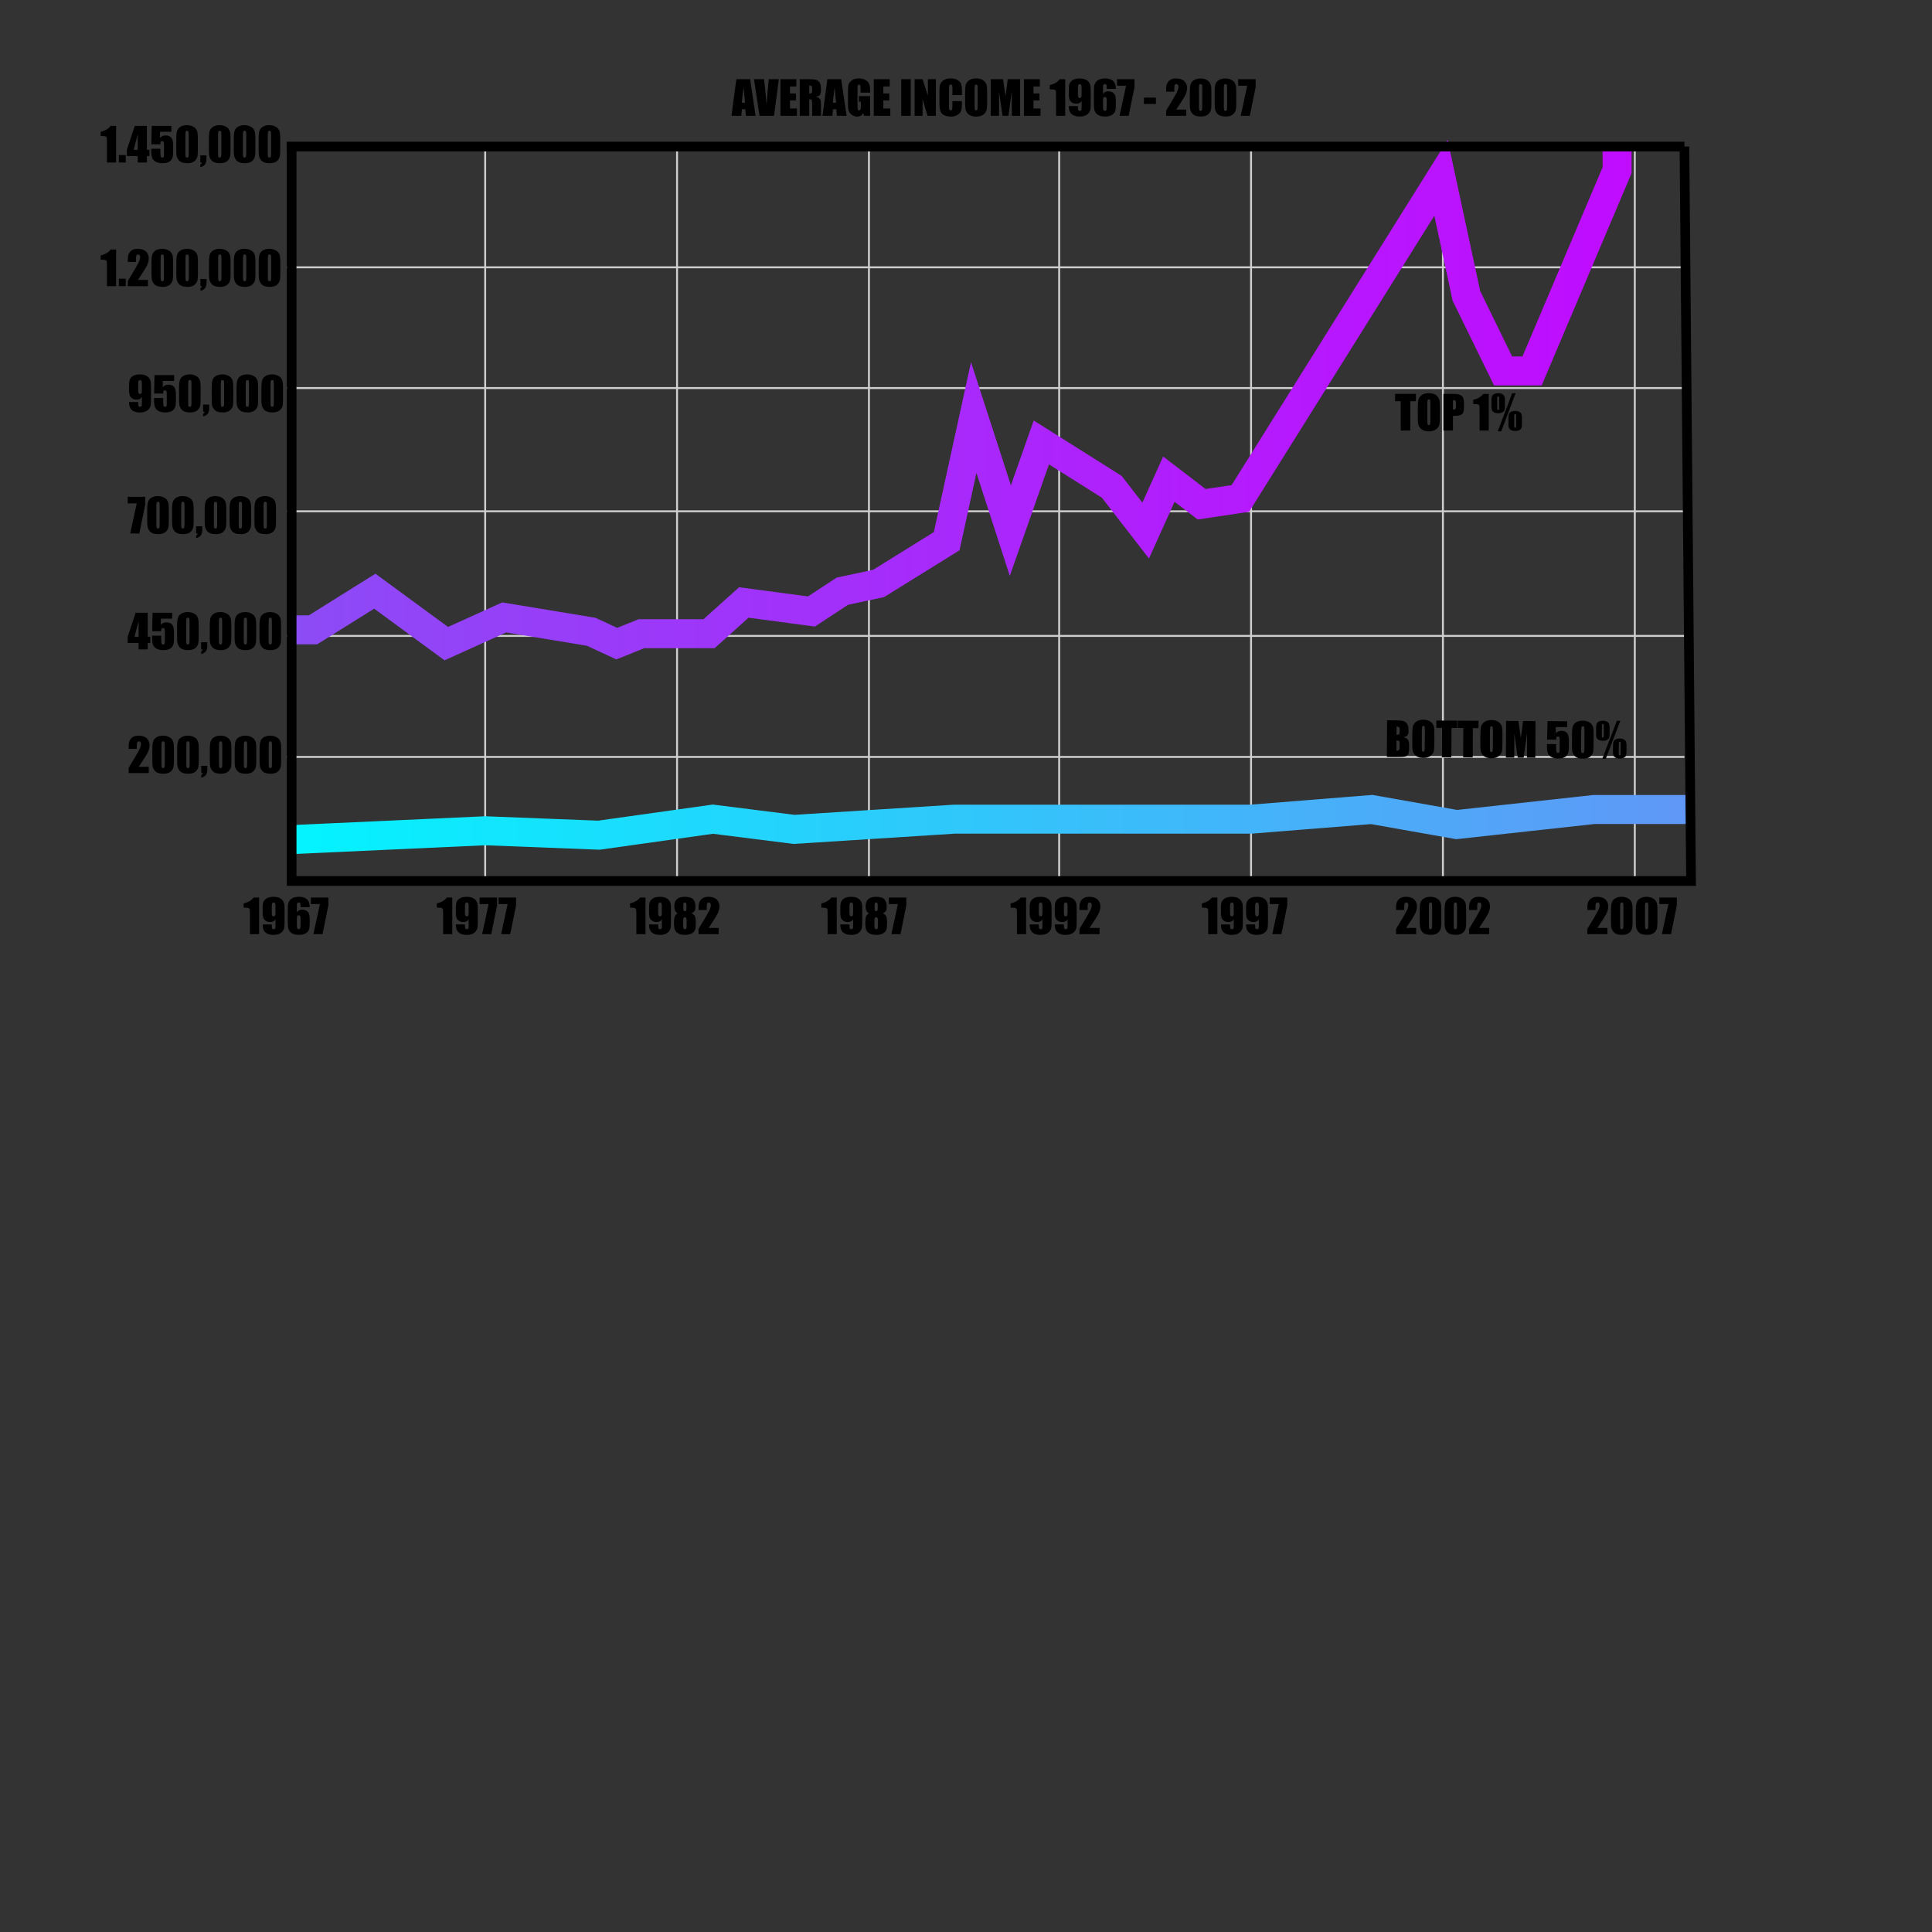 <?xml version="1.0" encoding="utf-8"?>
<!-- Generator: Adobe Illustrator 17.0.0, SVG Export Plug-In . SVG Version: 6.00 Build 0)  -->
<!DOCTYPE svg PUBLIC "-//W3C//DTD SVG 1.1//EN" "http://www.w3.org/Graphics/SVG/1.1/DTD/svg11.dtd">
<svg version="1.1" id="Layer_1" xmlns="http://www.w3.org/2000/svg" xmlns:xlink="http://www.w3.org/1999/xlink" x="0px" y="0px"
	 width="1000px" height="1000px" viewBox="0 0 1000 1000" enable-background="new 0 0 1000 1000" xml:space="preserve">
<rect x="0" y="0" width="1000" height="1000" fill="#333333" stroke="none"/>
<g>
	<line fill="none" stroke="#CECECE" stroke-miterlimit="10" x1="251.129" y1="75" x2="251.129" y2="454.288"/>
	<line fill="none" stroke="#CECECE" stroke-miterlimit="10" x1="350.446" y1="75" x2="350.446" y2="454.288"/>
	<line fill="none" stroke="#CECECE" stroke-miterlimit="10" x1="449.763" y1="75" x2="449.763" y2="454.288"/>
	<line fill="none" stroke="#CECECE" stroke-miterlimit="10" x1="548.224" y1="75" x2="548.224" y2="454.288"/>
	<line fill="none" stroke="#CECECE" stroke-miterlimit="10" x1="647.54" y1="75" x2="647.54" y2="454.288"/>
	<line fill="none" stroke="#CECECE" stroke-miterlimit="10" x1="746.857" y1="75" x2="746.857" y2="454.288"/>
	<line fill="none" stroke="#CECECE" stroke-miterlimit="10" x1="846.174" y1="75" x2="846.174" y2="454.288"/>
	<line fill="none" stroke="#CECECE" stroke-miterlimit="10" x1="871.86" y1="138.357" x2="148.388" y2="138.357"/>
	<line fill="none" stroke="#CECECE" stroke-miterlimit="10" x1="871.86" y1="200.858" x2="148.388" y2="200.858"/>
	<line fill="none" stroke="#CECECE" stroke-miterlimit="10" x1="871.86" y1="264.644" x2="148.388" y2="264.644"/>
	<line fill="none" stroke="#CECECE" stroke-miterlimit="10" x1="871.86" y1="329.145" x2="148.388" y2="329.145"/>
	<line fill="none" stroke="#CECECE" stroke-miterlimit="10" x1="871.86" y1="391.787" x2="148.388" y2="391.787"/>
</g>
<path fill="#FFFFFF" stroke="#FFFFFF" stroke-miterlimit="10" d="M124.388,376.333"/>
<g>
	<path d="M134.101,464.549v18.973h-4.734V473.35c0-1.469-0.035-2.352-0.105-2.648s-0.264-0.521-0.58-0.674s-1.021-0.229-2.115-0.229
		h-0.469v-2.212c2.289-0.492,4.027-1.505,5.215-3.038H134.101z"/>
	<path d="M135.94,478.482h4.734c0,0.883,0.012,1.439,0.035,1.67s0.119,0.424,0.287,0.58s0.396,0.234,0.686,0.234
		c0.242,0,0.441-0.074,0.598-0.223s0.244-0.34,0.264-0.574s0.029-0.707,0.029-1.418v-3.023c-0.234,0.508-0.586,0.889-1.055,1.143
		s-1.051,0.381-1.746,0.381c-0.867,0-1.633-0.234-2.297-0.703s-1.086-1.031-1.266-1.688s-0.27-1.543-0.27-2.66v-1.512
		c0-1.328,0.053-2.316,0.158-2.965s0.377-1.248,0.814-1.799s1.043-0.979,1.816-1.283s1.672-0.457,2.695-0.457
		c1.266,0,2.305,0.176,3.117,0.527s1.441,0.857,1.887,1.518s0.703,1.354,0.773,2.08s0.105,2.133,0.105,4.219v2.637
		c0,2.258-0.031,3.768-0.094,4.529s-0.334,1.482-0.814,2.162s-1.131,1.189-1.951,1.529s-1.77,0.51-2.848,0.51
		c-1.336,0-2.428-0.215-3.275-0.645s-1.457-1.035-1.828-1.816S135.94,479.67,135.94,478.482z M140.675,472.564
		c0,0.797,0.104,1.289,0.311,1.477s0.42,0.281,0.639,0.281c0.328,0,0.568-0.119,0.721-0.357s0.229-0.705,0.229-1.4v-3.434
		c0-0.836-0.072-1.383-0.217-1.641s-0.385-0.387-0.721-0.387c-0.203,0-0.414,0.1-0.633,0.299s-0.328,0.736-0.328,1.611V472.564z"/>
	<path d="M160.304,469.588h-4.734c0-0.883-0.01-1.439-0.029-1.67s-0.113-0.424-0.281-0.58s-0.396-0.234-0.686-0.234
		c-0.242,0-0.441,0.074-0.598,0.223s-0.246,0.34-0.27,0.574s-0.035,0.707-0.035,1.418v3.023c0.242-0.508,0.598-0.889,1.066-1.143
		s1.047-0.381,1.734-0.381c0.867,0,1.633,0.234,2.297,0.703s1.086,1.031,1.266,1.688s0.27,1.543,0.27,2.66v1.512
		c0,1.328-0.051,2.316-0.152,2.965s-0.373,1.248-0.814,1.799s-1.047,0.979-1.816,1.283s-1.666,0.457-2.689,0.457
		c-1.273,0-2.316-0.176-3.129-0.527s-1.439-0.857-1.881-1.518s-0.699-1.354-0.773-2.08s-0.111-2.137-0.111-4.23v-2.625
		c0-2.258,0.033-3.768,0.1-4.529s0.338-1.482,0.814-2.162s1.127-1.189,1.951-1.529s1.775-0.51,2.854-0.51
		c1.328,0,2.418,0.215,3.27,0.645s1.461,1.035,1.828,1.816S160.304,468.4,160.304,469.588z M155.569,475.506
		c0-0.672-0.074-1.133-0.223-1.383s-0.391-0.375-0.727-0.375c-0.328,0-0.568,0.119-0.721,0.357s-0.229,0.705-0.229,1.4v3.434
		c0,0.836,0.072,1.383,0.217,1.641s0.385,0.387,0.721,0.387c0.203,0,0.414-0.1,0.633-0.299s0.328-0.736,0.328-1.611V475.506z"/>
	<path d="M169.96,464.549v4.134l-3.023,14.839h-4.711l3.369-15.562h-4.682v-3.41H169.96z"/>
</g>
<g>
	<path d="M234.101,464.549v18.973h-4.734V473.35c0-1.469-0.035-2.352-0.105-2.648s-0.264-0.521-0.58-0.674s-1.021-0.229-2.115-0.229
		h-0.469v-2.212c2.289-0.492,4.027-1.505,5.215-3.038H234.101z"/>
	<path d="M235.94,478.482h4.734c0,0.883,0.012,1.439,0.035,1.67s0.119,0.424,0.287,0.58s0.396,0.234,0.686,0.234
		c0.242,0,0.441-0.074,0.598-0.223s0.244-0.34,0.264-0.574s0.029-0.707,0.029-1.418v-3.023c-0.234,0.508-0.586,0.889-1.055,1.143
		s-1.051,0.381-1.746,0.381c-0.867,0-1.633-0.234-2.297-0.703s-1.086-1.031-1.266-1.688s-0.27-1.543-0.27-2.66v-1.512
		c0-1.328,0.053-2.316,0.158-2.965s0.377-1.248,0.814-1.799s1.043-0.979,1.816-1.283s1.672-0.457,2.695-0.457
		c1.266,0,2.305,0.176,3.117,0.527s1.441,0.857,1.887,1.518s0.703,1.354,0.773,2.08s0.105,2.133,0.105,4.219v2.637
		c0,2.258-0.031,3.768-0.094,4.529s-0.334,1.482-0.814,2.162s-1.131,1.189-1.951,1.529s-1.77,0.51-2.848,0.51
		c-1.336,0-2.428-0.215-3.275-0.645s-1.457-1.035-1.828-1.816S235.94,479.67,235.94,478.482z M240.675,472.564
		c0,0.797,0.104,1.289,0.311,1.477s0.42,0.281,0.639,0.281c0.328,0,0.568-0.119,0.721-0.357s0.229-0.705,0.229-1.4v-3.434
		c0-0.836-0.072-1.383-0.217-1.641s-0.385-0.387-0.721-0.387c-0.203,0-0.414,0.1-0.633,0.299s-0.328,0.736-0.328,1.611V472.564z"/>
	<path d="M257.28,464.549v4.134l-3.023,14.839h-4.711l3.369-15.562h-4.682v-3.41H257.28z"/>
	<path d="M267.112,464.549v4.134l-3.023,14.839h-4.711l3.369-15.562h-4.682v-3.41H267.112z"/>
</g>
<g>
	<path d="M334.101,464.549v18.973h-4.734V473.35c0-1.469-0.035-2.352-0.105-2.648s-0.264-0.521-0.58-0.674s-1.021-0.229-2.115-0.229
		h-0.469v-2.212c2.289-0.492,4.027-1.505,5.215-3.038H334.101z"/>
	<path d="M335.94,478.482h4.734c0,0.883,0.012,1.439,0.035,1.67s0.119,0.424,0.287,0.58s0.396,0.234,0.686,0.234
		c0.242,0,0.441-0.074,0.598-0.223s0.244-0.34,0.264-0.574s0.029-0.707,0.029-1.418v-3.023c-0.234,0.508-0.586,0.889-1.055,1.143
		s-1.051,0.381-1.746,0.381c-0.867,0-1.633-0.234-2.297-0.703s-1.086-1.031-1.266-1.688s-0.27-1.543-0.27-2.66v-1.512
		c0-1.328,0.053-2.316,0.158-2.965s0.377-1.248,0.814-1.799s1.043-0.979,1.816-1.283s1.672-0.457,2.695-0.457
		c1.266,0,2.305,0.176,3.117,0.527s1.441,0.857,1.887,1.518s0.703,1.354,0.773,2.08s0.105,2.133,0.105,4.219v2.637
		c0,2.258-0.031,3.768-0.094,4.529s-0.334,1.482-0.814,2.162s-1.131,1.189-1.951,1.529s-1.77,0.51-2.848,0.51
		c-1.336,0-2.428-0.215-3.275-0.645s-1.457-1.035-1.828-1.816S335.94,479.67,335.94,478.482z M340.675,472.564
		c0,0.797,0.104,1.289,0.311,1.477s0.42,0.281,0.639,0.281c0.328,0,0.568-0.119,0.721-0.357s0.229-0.705,0.229-1.4v-3.434
		c0-0.836-0.072-1.383-0.217-1.641s-0.385-0.387-0.721-0.387c-0.203,0-0.414,0.1-0.633,0.299s-0.328,0.736-0.328,1.611V472.564z"/>
	<path d="M357.972,472.758c0.695,0.281,1.23,0.701,1.605,1.261c0.375,0.559,0.562,1.89,0.562,3.992c0,1.532-0.148,2.661-0.445,3.389
		c-0.297,0.727-0.875,1.322-1.734,1.788c-0.859,0.465-2.012,0.697-3.457,0.697c-1.406,0-2.52-0.223-3.34-0.668
		c-0.82-0.446-1.408-1.036-1.764-1.771c-0.355-0.735-0.533-1.958-0.533-3.67c0-1.149,0.088-2.146,0.264-2.99
		c0.176-0.844,0.729-1.521,1.658-2.028c-0.586-0.281-1.025-0.728-1.318-1.341s-0.439-1.392-0.439-2.336
		c0-1.632,0.453-2.855,1.359-3.672c0.906-0.815,2.262-1.224,4.066-1.224c2.086,0,3.527,0.434,4.324,1.3s1.195,2.104,1.195,3.712
		c0,1.023-0.131,1.761-0.393,2.214S358.784,472.312,357.972,472.758z M355.405,476.572c0-0.727-0.074-1.209-0.223-1.447
		s-0.383-0.357-0.703-0.357c-0.312,0-0.537,0.115-0.674,0.346s-0.205,0.717-0.205,1.459v2.461c0,0.82,0.076,1.348,0.229,1.582
		s0.393,0.352,0.721,0.352c0.336,0,0.562-0.119,0.68-0.357s0.176-0.775,0.176-1.611V476.572z M355.312,468.686
		c0-0.641-0.057-1.064-0.17-1.271s-0.33-0.311-0.65-0.311c-0.312,0-0.523,0.111-0.633,0.334s-0.164,0.639-0.164,1.248v1.441
		c0,0.57,0.062,0.965,0.188,1.184s0.336,0.328,0.633,0.328c0.312,0,0.523-0.107,0.633-0.322s0.164-0.658,0.164-1.33V468.686z"/>
	<path d="M371.976,480.287v3.234h-10.418l0.003-2.707c3.086-5.047,4.92-8.17,5.502-9.369s0.873-2.135,0.873-2.807
		c0-0.516-0.088-0.9-0.264-1.154s-0.444-0.381-0.804-0.381s-0.628,0.141-0.804,0.422c-0.176,0.281-0.264,0.84-0.264,1.676v1.805
		h-4.242v-0.691c0-1.062,0.055-1.9,0.164-2.514s0.379-1.217,0.809-1.811s0.988-1.043,1.676-1.348s1.512-0.457,2.473-0.457
		c1.883,0,3.307,0.467,4.271,1.4s1.447,2.115,1.447,3.545c0,1.086-0.271,2.234-0.814,3.445c-0.543,1.211-2.143,3.781-4.799,7.711
		H371.976z"/>
</g>
<g>
	<path d="M433.101,464.549v18.973h-4.734V473.35c0-1.469-0.035-2.352-0.105-2.648s-0.264-0.521-0.58-0.674s-1.021-0.229-2.115-0.229
		h-0.469v-2.212c2.289-0.492,4.027-1.505,5.215-3.038H433.101z"/>
	<path d="M434.94,478.482h4.734c0,0.883,0.012,1.439,0.035,1.67s0.119,0.424,0.287,0.58s0.396,0.234,0.686,0.234
		c0.242,0,0.441-0.074,0.598-0.223s0.244-0.34,0.264-0.574s0.029-0.707,0.029-1.418v-3.023c-0.234,0.508-0.586,0.889-1.055,1.143
		s-1.051,0.381-1.746,0.381c-0.867,0-1.633-0.234-2.297-0.703s-1.086-1.031-1.266-1.688s-0.27-1.543-0.27-2.66v-1.512
		c0-1.328,0.053-2.316,0.158-2.965s0.377-1.248,0.814-1.799s1.043-0.979,1.816-1.283s1.672-0.457,2.695-0.457
		c1.266,0,2.305,0.176,3.117,0.527s1.441,0.857,1.887,1.518s0.703,1.354,0.773,2.08s0.105,2.133,0.105,4.219v2.637
		c0,2.258-0.031,3.768-0.094,4.529s-0.334,1.482-0.814,2.162s-1.131,1.189-1.951,1.529s-1.77,0.51-2.848,0.51
		c-1.336,0-2.428-0.215-3.275-0.645s-1.457-1.035-1.828-1.816S434.94,479.67,434.94,478.482z M439.675,472.564
		c0,0.797,0.104,1.289,0.311,1.477s0.42,0.281,0.639,0.281c0.328,0,0.568-0.119,0.721-0.357s0.229-0.705,0.229-1.4v-3.434
		c0-0.836-0.072-1.383-0.217-1.641s-0.385-0.387-0.721-0.387c-0.203,0-0.414,0.1-0.633,0.299s-0.328,0.736-0.328,1.611V472.564z"/>
	<path d="M456.972,472.758c0.695,0.281,1.23,0.701,1.605,1.261c0.375,0.559,0.562,1.89,0.562,3.992c0,1.532-0.148,2.661-0.445,3.389
		c-0.297,0.727-0.875,1.322-1.734,1.788c-0.859,0.465-2.012,0.697-3.457,0.697c-1.406,0-2.52-0.223-3.34-0.668
		c-0.82-0.446-1.408-1.036-1.764-1.771c-0.355-0.735-0.533-1.958-0.533-3.67c0-1.149,0.088-2.146,0.264-2.99
		c0.176-0.844,0.729-1.521,1.658-2.028c-0.586-0.281-1.025-0.728-1.318-1.341s-0.439-1.392-0.439-2.336
		c0-1.632,0.453-2.855,1.359-3.672c0.906-0.815,2.262-1.224,4.066-1.224c2.086,0,3.527,0.434,4.324,1.3s1.195,2.104,1.195,3.712
		c0,1.023-0.131,1.761-0.393,2.214S457.784,472.312,456.972,472.758z M454.405,476.572c0-0.727-0.074-1.209-0.223-1.447
		s-0.383-0.357-0.703-0.357c-0.312,0-0.537,0.115-0.674,0.346s-0.205,0.717-0.205,1.459v2.461c0,0.82,0.076,1.348,0.229,1.582
		s0.393,0.352,0.721,0.352c0.336,0,0.562-0.119,0.68-0.357s0.176-0.775,0.176-1.611V476.572z M454.312,468.686
		c0-0.641-0.057-1.064-0.17-1.271s-0.33-0.311-0.65-0.311c-0.312,0-0.523,0.111-0.633,0.334s-0.164,0.639-0.164,1.248v1.441
		c0,0.57,0.062,0.965,0.188,1.184s0.336,0.328,0.633,0.328c0.312,0,0.523-0.107,0.633-0.322s0.164-0.658,0.164-1.33V468.686z"/>
	<path d="M469.112,464.549v4.134l-3.023,14.839h-4.711l3.369-15.562h-4.682v-3.41H469.112z"/>
</g>
<g>
	<path d="M531.101,464.549v18.973h-4.734V473.35c0-1.469-0.035-2.352-0.105-2.648s-0.264-0.521-0.58-0.674s-1.021-0.229-2.115-0.229
		h-0.469v-2.212c2.289-0.492,4.027-1.505,5.215-3.038H531.101z"/>
	<path d="M532.94,478.482h4.734c0,0.883,0.012,1.439,0.035,1.67s0.119,0.424,0.287,0.58s0.396,0.234,0.686,0.234
		c0.242,0,0.441-0.074,0.598-0.223s0.244-0.34,0.264-0.574s0.029-0.707,0.029-1.418v-3.023c-0.234,0.508-0.586,0.889-1.055,1.143
		s-1.051,0.381-1.746,0.381c-0.867,0-1.633-0.234-2.297-0.703s-1.086-1.031-1.266-1.688s-0.27-1.543-0.27-2.66v-1.512
		c0-1.328,0.053-2.316,0.158-2.965s0.377-1.248,0.814-1.799s1.043-0.979,1.816-1.283s1.672-0.457,2.695-0.457
		c1.266,0,2.305,0.176,3.117,0.527s1.441,0.857,1.887,1.518s0.703,1.354,0.773,2.08s0.105,2.133,0.105,4.219v2.637
		c0,2.258-0.031,3.768-0.094,4.529s-0.334,1.482-0.814,2.162s-1.131,1.189-1.951,1.529s-1.77,0.51-2.848,0.51
		c-1.336,0-2.428-0.215-3.275-0.645s-1.457-1.035-1.828-1.816S532.94,479.67,532.94,478.482z M537.675,472.564
		c0,0.797,0.104,1.289,0.311,1.477s0.42,0.281,0.639,0.281c0.328,0,0.568-0.119,0.721-0.357s0.229-0.705,0.229-1.4v-3.434
		c0-0.836-0.072-1.383-0.217-1.641s-0.385-0.387-0.721-0.387c-0.203,0-0.414,0.1-0.633,0.299s-0.328,0.736-0.328,1.611V472.564z"/>
	<path d="M545.937,478.482h4.734c0,0.883,0.012,1.439,0.035,1.67s0.119,0.424,0.287,0.58s0.396,0.234,0.686,0.234
		c0.242,0,0.441-0.074,0.598-0.223s0.244-0.34,0.264-0.574s0.029-0.707,0.029-1.418v-3.023c-0.234,0.508-0.586,0.889-1.055,1.143
		s-1.051,0.381-1.746,0.381c-0.867,0-1.633-0.234-2.297-0.703s-1.086-1.031-1.266-1.688s-0.27-1.543-0.27-2.66v-1.512
		c0-1.328,0.053-2.316,0.158-2.965s0.377-1.248,0.814-1.799s1.043-0.979,1.816-1.283s1.672-0.457,2.695-0.457
		c1.266,0,2.305,0.176,3.117,0.527s1.441,0.857,1.887,1.518s0.703,1.354,0.773,2.08s0.105,2.133,0.105,4.219v2.637
		c0,2.258-0.031,3.768-0.094,4.529s-0.334,1.482-0.814,2.162s-1.131,1.189-1.951,1.529s-1.77,0.51-2.848,0.51
		c-1.336,0-2.428-0.215-3.275-0.645s-1.457-1.035-1.828-1.816S545.937,479.67,545.937,478.482z M550.671,472.564
		c0,0.797,0.104,1.289,0.311,1.477s0.42,0.281,0.639,0.281c0.328,0,0.568-0.119,0.721-0.357s0.229-0.705,0.229-1.4v-3.434
		c0-0.836-0.072-1.383-0.217-1.641s-0.385-0.387-0.721-0.387c-0.203,0-0.414,0.1-0.633,0.299s-0.328,0.736-0.328,1.611V472.564z"/>
	<path d="M569.14,480.287v3.234h-10.418l0.003-2.707c3.086-5.047,4.92-8.17,5.502-9.369s0.873-2.135,0.873-2.807
		c0-0.516-0.088-0.9-0.264-1.154c-0.177-0.254-0.444-0.381-0.804-0.381c-0.36,0-0.628,0.141-0.804,0.422
		c-0.177,0.281-0.265,0.84-0.265,1.676v1.805h-4.242v-0.691c0-1.062,0.055-1.9,0.164-2.514s0.379-1.217,0.809-1.811
		s0.988-1.043,1.676-1.348s1.512-0.457,2.473-0.457c1.883,0,3.307,0.467,4.271,1.4s1.447,2.115,1.447,3.545
		c0,1.086-0.271,2.234-0.814,3.445s-2.143,3.781-4.799,7.711H569.14z"/>
</g>
<g>
	<path d="M630.101,464.549v18.973h-4.734V473.35c0-1.469-0.035-2.352-0.105-2.648s-0.264-0.521-0.58-0.674s-1.021-0.229-2.115-0.229
		h-0.469v-2.212c2.289-0.492,4.027-1.505,5.215-3.038H630.101z"/>
	<path d="M631.94,478.482h4.734c0,0.883,0.012,1.439,0.035,1.67s0.119,0.424,0.287,0.58s0.396,0.234,0.686,0.234
		c0.242,0,0.441-0.074,0.598-0.223s0.244-0.34,0.264-0.574s0.029-0.707,0.029-1.418v-3.023c-0.234,0.508-0.586,0.889-1.055,1.143
		s-1.051,0.381-1.746,0.381c-0.867,0-1.633-0.234-2.297-0.703s-1.086-1.031-1.266-1.688s-0.27-1.543-0.27-2.66v-1.512
		c0-1.328,0.053-2.316,0.158-2.965s0.377-1.248,0.814-1.799s1.043-0.979,1.816-1.283s1.672-0.457,2.695-0.457
		c1.266,0,2.305,0.176,3.117,0.527s1.441,0.857,1.887,1.518s0.703,1.354,0.773,2.08s0.105,2.133,0.105,4.219v2.637
		c0,2.258-0.031,3.768-0.094,4.529s-0.334,1.482-0.814,2.162s-1.131,1.189-1.951,1.529s-1.77,0.51-2.848,0.51
		c-1.336,0-2.428-0.215-3.275-0.645s-1.457-1.035-1.828-1.816S631.94,479.67,631.94,478.482z M636.675,472.564
		c0,0.797,0.104,1.289,0.311,1.477s0.42,0.281,0.639,0.281c0.328,0,0.568-0.119,0.721-0.357s0.229-0.705,0.229-1.4v-3.434
		c0-0.836-0.072-1.383-0.217-1.641s-0.385-0.387-0.721-0.387c-0.203,0-0.414,0.1-0.633,0.299s-0.328,0.736-0.328,1.611V472.564z"/>
	<path d="M644.937,478.482h4.734c0,0.883,0.012,1.439,0.035,1.67s0.119,0.424,0.287,0.58s0.396,0.234,0.686,0.234
		c0.242,0,0.441-0.074,0.598-0.223s0.244-0.34,0.264-0.574s0.029-0.707,0.029-1.418v-3.023c-0.234,0.508-0.586,0.889-1.055,1.143
		s-1.051,0.381-1.746,0.381c-0.867,0-1.633-0.234-2.297-0.703s-1.086-1.031-1.266-1.688s-0.27-1.543-0.27-2.66v-1.512
		c0-1.328,0.053-2.316,0.158-2.965s0.377-1.248,0.814-1.799s1.043-0.979,1.816-1.283s1.672-0.457,2.695-0.457
		c1.266,0,2.305,0.176,3.117,0.527s1.441,0.857,1.887,1.518s0.703,1.354,0.773,2.08s0.105,2.133,0.105,4.219v2.637
		c0,2.258-0.031,3.768-0.094,4.529s-0.334,1.482-0.814,2.162s-1.131,1.189-1.951,1.529s-1.77,0.51-2.848,0.51
		c-1.336,0-2.428-0.215-3.275-0.645s-1.457-1.035-1.828-1.816S644.937,479.67,644.937,478.482z M649.671,472.564
		c0,0.797,0.104,1.289,0.311,1.477s0.42,0.281,0.639,0.281c0.328,0,0.568-0.119,0.721-0.357s0.229-0.705,0.229-1.4v-3.434
		c0-0.836-0.072-1.383-0.217-1.641s-0.385-0.387-0.721-0.387c-0.203,0-0.414,0.1-0.633,0.299s-0.328,0.736-0.328,1.611V472.564z"/>
	<path d="M666.276,464.549v4.134l-3.023,14.839h-4.711l3.369-15.562h-4.682v-3.41H666.276z"/>
</g>
<g>
	<path d="M733.007,480.287v3.234h-10.418l0.003-2.707c3.086-5.047,4.92-8.17,5.502-9.369s0.873-2.135,0.873-2.807
		c0-0.516-0.088-0.9-0.264-1.154c-0.177-0.254-0.444-0.381-0.804-0.381c-0.36,0-0.628,0.141-0.804,0.422
		c-0.177,0.281-0.265,0.84-0.265,1.676v1.805h-4.242v-0.691c0-1.062,0.055-1.9,0.164-2.514s0.379-1.217,0.809-1.811
		s0.988-1.043,1.676-1.348s1.512-0.457,2.473-0.457c1.883,0,3.307,0.467,4.271,1.4s1.447,2.115,1.447,3.545
		c0,1.086-0.271,2.234-0.814,3.445s-2.143,3.781-4.799,7.711H733.007z"/>
	<path d="M746.015,470.971v6.328c0,1.438-0.078,2.484-0.234,3.141s-0.48,1.27-0.973,1.84s-1.086,0.98-1.781,1.23
		s-1.473,0.375-2.332,0.375c-1.133,0-2.074-0.131-2.824-0.393s-1.348-0.67-1.793-1.225s-0.762-1.139-0.949-1.752
		s-0.281-1.588-0.281-2.924v-6.621c0-1.742,0.15-3.047,0.451-3.914s0.898-1.562,1.793-2.086s1.979-0.785,3.252-0.785
		c1.039,0,1.969,0.182,2.789,0.545s1.434,0.807,1.84,1.33s0.682,1.113,0.826,1.77S746.015,469.533,746.015,470.971z M741.28,469.377
		c0-1.008-0.049-1.639-0.146-1.893s-0.326-0.381-0.686-0.381c-0.352,0-0.584,0.135-0.697,0.404s-0.17,0.893-0.17,1.869v9.258
		c0,1.102,0.053,1.766,0.158,1.992s0.334,0.34,0.686,0.34s0.582-0.133,0.691-0.398s0.164-0.863,0.164-1.793V469.377z"/>
	<path d="M758.882,470.971v6.328c0,1.438-0.078,2.484-0.234,3.141s-0.48,1.27-0.973,1.84s-1.086,0.98-1.781,1.23
		s-1.473,0.375-2.332,0.375c-1.133,0-2.074-0.131-2.824-0.393s-1.348-0.67-1.793-1.225s-0.762-1.139-0.949-1.752
		s-0.281-1.588-0.281-2.924v-6.621c0-1.742,0.15-3.047,0.451-3.914s0.898-1.562,1.793-2.086s1.979-0.785,3.252-0.785
		c1.039,0,1.969,0.182,2.789,0.545s1.434,0.807,1.84,1.33s0.682,1.113,0.826,1.77S758.882,469.533,758.882,470.971z
		 M754.147,469.377c0-1.008-0.049-1.639-0.146-1.893s-0.326-0.381-0.686-0.381c-0.352,0-0.584,0.135-0.697,0.404
		s-0.17,0.893-0.17,1.869v9.258c0,1.102,0.053,1.766,0.158,1.992s0.334,0.34,0.686,0.34s0.582-0.133,0.691-0.398
		s0.164-0.863,0.164-1.793V469.377z"/>
	<path d="M770.788,480.287v3.234H760.37l0.003-2.707c3.086-5.047,4.92-8.17,5.502-9.369s0.873-2.135,0.873-2.807
		c0-0.516-0.088-0.9-0.264-1.154c-0.177-0.254-0.444-0.381-0.804-0.381c-0.36,0-0.628,0.141-0.804,0.422
		c-0.177,0.281-0.265,0.84-0.265,1.676v1.805h-4.242v-0.691c0-1.062,0.055-1.9,0.164-2.514s0.379-1.217,0.809-1.811
		s0.988-1.043,1.676-1.348s1.512-0.457,2.473-0.457c1.883,0,3.307,0.467,4.271,1.4s1.447,2.115,1.447,3.545
		c0,1.086-0.271,2.234-0.814,3.445s-2.143,3.781-4.799,7.711H770.788z"/>
</g>
<g>
	<path d="M832.007,480.287v3.234h-10.418l0.003-2.707c3.086-5.047,4.92-8.17,5.502-9.369s0.873-2.135,0.873-2.807
		c0-0.516-0.088-0.9-0.264-1.154c-0.177-0.254-0.444-0.381-0.804-0.381c-0.36,0-0.628,0.141-0.804,0.422
		c-0.177,0.281-0.265,0.84-0.265,1.676v1.805h-4.242v-0.691c0-1.062,0.055-1.9,0.164-2.514s0.379-1.217,0.809-1.811
		s0.988-1.043,1.676-1.348s1.512-0.457,2.473-0.457c1.883,0,3.307,0.467,4.271,1.4s1.447,2.115,1.447,3.545
		c0,1.086-0.271,2.234-0.814,3.445s-2.143,3.781-4.799,7.711H832.007z"/>
	<path d="M845.015,470.971v6.328c0,1.438-0.078,2.484-0.234,3.141s-0.48,1.27-0.973,1.84s-1.086,0.98-1.781,1.23
		s-1.473,0.375-2.332,0.375c-1.133,0-2.074-0.131-2.824-0.393s-1.348-0.67-1.793-1.225s-0.762-1.139-0.949-1.752
		s-0.281-1.588-0.281-2.924v-6.621c0-1.742,0.15-3.047,0.451-3.914s0.898-1.562,1.793-2.086s1.979-0.785,3.252-0.785
		c1.039,0,1.969,0.182,2.789,0.545s1.434,0.807,1.84,1.33s0.682,1.113,0.826,1.77S845.015,469.533,845.015,470.971z M840.28,469.377
		c0-1.008-0.049-1.639-0.146-1.893s-0.326-0.381-0.686-0.381c-0.352,0-0.584,0.135-0.697,0.404s-0.17,0.893-0.17,1.869v9.258
		c0,1.102,0.053,1.766,0.158,1.992s0.334,0.34,0.686,0.34s0.582-0.133,0.691-0.398s0.164-0.863,0.164-1.793V469.377z"/>
	<path d="M857.882,470.971v6.328c0,1.438-0.078,2.484-0.234,3.141s-0.48,1.27-0.973,1.84s-1.086,0.98-1.781,1.23
		s-1.473,0.375-2.332,0.375c-1.133,0-2.074-0.131-2.824-0.393s-1.348-0.67-1.793-1.225s-0.762-1.139-0.949-1.752
		s-0.281-1.588-0.281-2.924v-6.621c0-1.742,0.15-3.047,0.451-3.914s0.898-1.562,1.793-2.086s1.979-0.785,3.252-0.785
		c1.039,0,1.969,0.182,2.789,0.545s1.434,0.807,1.84,1.33s0.682,1.113,0.826,1.77S857.882,469.533,857.882,470.971z
		 M853.147,469.377c0-1.008-0.049-1.639-0.146-1.893s-0.326-0.381-0.686-0.381c-0.352,0-0.584,0.135-0.697,0.404
		s-0.17,0.893-0.17,1.869v9.258c0,1.102,0.053,1.766,0.158,1.992s0.334,0.34,0.686,0.34s0.582-0.133,0.691-0.398
		s0.164-0.863,0.164-1.793V469.377z"/>
	<path d="M867.925,464.549v4.134l-3.023,14.839h-4.711l3.369-15.562h-4.682v-3.41H867.925z"/>
</g>
<g>
	<path d="M60.101,65.147V84.12h-4.734V73.948c0-1.469-0.035-2.352-0.105-2.648s-0.264-0.521-0.58-0.674s-1.021-0.229-2.115-0.229
		h-0.469v-2.212c2.289-0.492,4.027-1.505,5.215-3.038H60.101z"/>
	<path d="M65.093,80.253v3.867h-3.574v-3.867H65.093z"/>
	<path d="M76.026,65.147v12.398h1.348v3.234h-1.348v3.34h-4.734v-3.34h-5.625v-3.234l4.09-12.398H76.026z M71.292,77.546v-8.074
		L69.2,77.546H71.292z"/>
	<path d="M88.694,65.147v3.035h-5.871v3.223c0.734-0.867,1.68-1.301,2.836-1.301c1.305,0,2.291,0.365,2.959,1.096
		s1.002,2.135,1.002,4.213v2.707c0,1.344-0.064,2.33-0.193,2.959s-0.404,1.211-0.826,1.746s-1.01,0.945-1.764,1.23
		s-1.674,0.428-2.76,0.428c-1.219,0-2.293-0.213-3.223-0.639s-1.59-1.061-1.98-1.904s-0.586-2.148-0.586-3.914v-1.031h4.734v1.184
		c0,1.227,0.043,2.098,0.129,2.613s0.383,0.773,0.891,0.773c0.234,0,0.424-0.074,0.568-0.223s0.223-0.309,0.234-0.48
		s0.025-0.918,0.041-2.238v-3.762c0-0.711-0.074-1.195-0.223-1.453s-0.395-0.387-0.738-0.387c-0.219,0-0.402,0.066-0.551,0.199
		s-0.244,0.275-0.287,0.428s-0.064,0.506-0.064,1.061h-4.688l0.199-9.562H88.694z"/>
	<path d="M102.405,71.569v6.328c0,1.438-0.078,2.484-0.234,3.141s-0.48,1.27-0.973,1.84s-1.086,0.98-1.781,1.23
		s-1.473,0.375-2.332,0.375c-1.133,0-2.074-0.131-2.824-0.393s-1.348-0.67-1.793-1.225s-0.762-1.139-0.949-1.752
		s-0.281-1.588-0.281-2.924v-6.621c0-1.742,0.15-3.047,0.451-3.914s0.898-1.562,1.793-2.086s1.979-0.785,3.252-0.785
		c1.039,0,1.969,0.182,2.789,0.545s1.434,0.807,1.84,1.33s0.682,1.113,0.826,1.77S102.405,70.132,102.405,71.569z M97.671,69.976
		c0-1.008-0.049-1.639-0.146-1.893s-0.326-0.381-0.686-0.381c-0.352,0-0.584,0.135-0.697,0.404s-0.17,0.893-0.17,1.869v9.258
		c0,1.102,0.053,1.766,0.158,1.992s0.334,0.34,0.686,0.34s0.582-0.133,0.691-0.398s0.164-0.863,0.164-1.793V69.976z"/>
	<path d="M106.858,80.405v1.699c0,0.891-0.105,1.621-0.316,2.191s-0.576,1.055-1.096,1.453s-1.107,0.664-1.764,0.797v-1.359
		c0.469-0.266,0.734-0.621,0.797-1.066h-0.797v-3.715H106.858z"/>
	<path d="M119.304,71.569v6.328c0,1.438-0.078,2.484-0.234,3.141s-0.48,1.27-0.973,1.84s-1.086,0.98-1.781,1.23
		s-1.473,0.375-2.332,0.375c-1.133,0-2.074-0.131-2.824-0.393s-1.348-0.67-1.793-1.225s-0.762-1.139-0.949-1.752
		s-0.281-1.588-0.281-2.924v-6.621c0-1.742,0.15-3.047,0.451-3.914s0.898-1.562,1.793-2.086s1.979-0.785,3.252-0.785
		c1.039,0,1.969,0.182,2.789,0.545s1.434,0.807,1.84,1.33s0.682,1.113,0.826,1.77S119.304,70.132,119.304,71.569z M114.569,69.976
		c0-1.008-0.049-1.639-0.146-1.893s-0.326-0.381-0.686-0.381c-0.352,0-0.584,0.135-0.697,0.404s-0.17,0.893-0.17,1.869v9.258
		c0,1.102,0.053,1.766,0.158,1.992s0.334,0.34,0.686,0.34s0.582-0.133,0.691-0.398s0.164-0.863,0.164-1.793V69.976z"/>
	<path d="M132.171,71.569v6.328c0,1.438-0.078,2.484-0.234,3.141s-0.48,1.27-0.973,1.84s-1.086,0.98-1.781,1.23
		s-1.473,0.375-2.332,0.375c-1.133,0-2.074-0.131-2.824-0.393s-1.348-0.67-1.793-1.225s-0.762-1.139-0.949-1.752
		s-0.281-1.588-0.281-2.924v-6.621c0-1.742,0.15-3.047,0.451-3.914s0.898-1.562,1.793-2.086s1.979-0.785,3.252-0.785
		c1.039,0,1.969,0.182,2.789,0.545s1.434,0.807,1.84,1.33s0.682,1.113,0.826,1.77S132.171,70.132,132.171,71.569z M127.437,69.976
		c0-1.008-0.049-1.639-0.146-1.893s-0.326-0.381-0.686-0.381c-0.352,0-0.584,0.135-0.697,0.404s-0.17,0.893-0.17,1.869v9.258
		c0,1.102,0.053,1.766,0.158,1.992s0.334,0.34,0.686,0.34s0.582-0.133,0.691-0.398s0.164-0.863,0.164-1.793V69.976z"/>
	<path d="M145.038,71.569v6.328c0,1.438-0.078,2.484-0.234,3.141s-0.48,1.27-0.973,1.84s-1.086,0.98-1.781,1.23
		s-1.473,0.375-2.332,0.375c-1.133,0-2.074-0.131-2.824-0.393s-1.348-0.67-1.793-1.225s-0.762-1.139-0.949-1.752
		s-0.281-1.588-0.281-2.924v-6.621c0-1.742,0.15-3.047,0.451-3.914s0.898-1.562,1.793-2.086s1.979-0.785,3.252-0.785
		c1.039,0,1.969,0.182,2.789,0.545s1.434,0.807,1.84,1.33s0.682,1.113,0.826,1.77S145.038,70.132,145.038,71.569z M140.304,69.976
		c0-1.008-0.049-1.639-0.146-1.893s-0.326-0.381-0.686-0.381c-0.352,0-0.584,0.135-0.697,0.404s-0.17,0.893-0.17,1.869v9.258
		c0,1.102,0.053,1.766,0.158,1.992s0.334,0.34,0.686,0.34s0.582-0.133,0.691-0.398s0.164-0.863,0.164-1.793V69.976z"/>
</g>
<g>
	<path d="M60.101,129.147v18.973h-4.734v-10.172c0-1.469-0.035-2.352-0.105-2.648s-0.264-0.521-0.58-0.674s-1.021-0.229-2.115-0.229
		h-0.469v-2.212c2.289-0.492,4.027-1.505,5.215-3.038H60.101z"/>
	<path d="M65.093,144.253v3.867h-3.574v-3.867H65.093z"/>
	<path d="M76.577,144.886v3.234H66.159l0.003-2.707c3.086-5.047,4.92-8.17,5.502-9.369s0.873-2.135,0.873-2.807
		c0-0.516-0.088-0.9-0.264-1.154c-0.177-0.254-0.444-0.381-0.804-0.381c-0.36,0-0.628,0.141-0.804,0.422
		c-0.177,0.281-0.265,0.84-0.265,1.676v1.805h-4.242v-0.691c0-1.062,0.055-1.9,0.164-2.514s0.379-1.217,0.809-1.811
		s0.988-1.043,1.676-1.348s1.512-0.457,2.473-0.457c1.883,0,3.307,0.467,4.271,1.4s1.447,2.115,1.447,3.545
		c0,1.086-0.271,2.234-0.814,3.445s-2.143,3.781-4.799,7.711H76.577z"/>
	<path d="M89.585,135.569v6.328c0,1.438-0.078,2.484-0.234,3.141s-0.48,1.27-0.973,1.84s-1.086,0.98-1.781,1.23
		s-1.473,0.375-2.332,0.375c-1.133,0-2.074-0.131-2.824-0.393s-1.348-0.67-1.793-1.225s-0.762-1.139-0.949-1.752
		s-0.281-1.588-0.281-2.924v-6.621c0-1.742,0.15-3.047,0.451-3.914s0.898-1.562,1.793-2.086s1.979-0.785,3.252-0.785
		c1.039,0,1.969,0.182,2.789,0.545s1.434,0.807,1.84,1.33s0.682,1.113,0.826,1.77S89.585,134.132,89.585,135.569z M84.851,133.976
		c0-1.008-0.049-1.639-0.146-1.893s-0.326-0.381-0.686-0.381c-0.352,0-0.584,0.135-0.697,0.404s-0.17,0.893-0.17,1.869v9.258
		c0,1.102,0.053,1.766,0.158,1.992s0.334,0.34,0.686,0.34s0.582-0.133,0.691-0.398s0.164-0.863,0.164-1.793V133.976z"/>
	<path d="M102.452,135.569v6.328c0,1.438-0.078,2.484-0.234,3.141s-0.48,1.27-0.973,1.84s-1.086,0.98-1.781,1.23
		s-1.473,0.375-2.332,0.375c-1.133,0-2.074-0.131-2.824-0.393s-1.348-0.67-1.793-1.225s-0.762-1.139-0.949-1.752
		s-0.281-1.588-0.281-2.924v-6.621c0-1.742,0.15-3.047,0.451-3.914s0.898-1.562,1.793-2.086s1.979-0.785,3.252-0.785
		c1.039,0,1.969,0.182,2.789,0.545s1.434,0.807,1.84,1.33s0.682,1.113,0.826,1.77S102.452,134.132,102.452,135.569z M97.718,133.976
		c0-1.008-0.049-1.639-0.146-1.893s-0.326-0.381-0.686-0.381c-0.352,0-0.584,0.135-0.697,0.404s-0.17,0.893-0.17,1.869v9.258
		c0,1.102,0.053,1.766,0.158,1.992s0.334,0.34,0.686,0.34s0.582-0.133,0.691-0.398s0.164-0.863,0.164-1.793V133.976z"/>
	<path d="M106.905,144.405v1.699c0,0.891-0.105,1.621-0.316,2.191s-0.576,1.055-1.096,1.453s-1.107,0.664-1.764,0.797v-1.359
		c0.469-0.266,0.734-0.621,0.797-1.066h-0.797v-3.715H106.905z"/>
	<path d="M119.351,135.569v6.328c0,1.438-0.078,2.484-0.234,3.141s-0.48,1.27-0.973,1.84s-1.086,0.98-1.781,1.23
		s-1.473,0.375-2.332,0.375c-1.133,0-2.074-0.131-2.824-0.393s-1.348-0.67-1.793-1.225s-0.762-1.139-0.949-1.752
		s-0.281-1.588-0.281-2.924v-6.621c0-1.742,0.15-3.047,0.451-3.914s0.898-1.562,1.793-2.086s1.979-0.785,3.252-0.785
		c1.039,0,1.969,0.182,2.789,0.545s1.434,0.807,1.84,1.33s0.682,1.113,0.826,1.77S119.351,134.132,119.351,135.569z
		 M114.616,133.976c0-1.008-0.049-1.639-0.146-1.893s-0.326-0.381-0.686-0.381c-0.352,0-0.584,0.135-0.697,0.404
		s-0.17,0.893-0.17,1.869v9.258c0,1.102,0.053,1.766,0.158,1.992s0.334,0.34,0.686,0.34s0.582-0.133,0.691-0.398
		s0.164-0.863,0.164-1.793V133.976z"/>
	<path d="M132.218,135.569v6.328c0,1.438-0.078,2.484-0.234,3.141s-0.48,1.27-0.973,1.84s-1.086,0.98-1.781,1.23
		s-1.473,0.375-2.332,0.375c-1.133,0-2.074-0.131-2.824-0.393s-1.348-0.67-1.793-1.225s-0.762-1.139-0.949-1.752
		s-0.281-1.588-0.281-2.924v-6.621c0-1.742,0.15-3.047,0.451-3.914s0.898-1.562,1.793-2.086s1.979-0.785,3.252-0.785
		c1.039,0,1.969,0.182,2.789,0.545s1.434,0.807,1.84,1.33s0.682,1.113,0.826,1.77S132.218,134.132,132.218,135.569z
		 M127.483,133.976c0-1.008-0.049-1.639-0.146-1.893s-0.326-0.381-0.686-0.381c-0.352,0-0.584,0.135-0.697,0.404
		s-0.17,0.893-0.17,1.869v9.258c0,1.102,0.053,1.766,0.158,1.992s0.334,0.34,0.686,0.34s0.582-0.133,0.691-0.398
		s0.164-0.863,0.164-1.793V133.976z"/>
	<path d="M145.085,135.569v6.328c0,1.438-0.078,2.484-0.234,3.141s-0.48,1.27-0.973,1.84s-1.086,0.98-1.781,1.23
		s-1.473,0.375-2.332,0.375c-1.133,0-2.074-0.131-2.824-0.393s-1.348-0.67-1.793-1.225s-0.762-1.139-0.949-1.752
		s-0.281-1.588-0.281-2.924v-6.621c0-1.742,0.15-3.047,0.451-3.914s0.898-1.562,1.793-2.086s1.979-0.785,3.252-0.785
		c1.039,0,1.969,0.182,2.789,0.545s1.434,0.807,1.84,1.33s0.682,1.113,0.826,1.77S145.085,134.132,145.085,135.569z
		 M140.351,133.976c0-1.008-0.049-1.639-0.146-1.893s-0.326-0.381-0.686-0.381c-0.352,0-0.584,0.135-0.697,0.404
		s-0.17,0.893-0.17,1.869v9.258c0,1.102,0.053,1.766,0.158,1.992s0.334,0.34,0.686,0.34s0.582-0.133,0.691-0.398
		s0.164-0.863,0.164-1.793V133.976z"/>
</g>
<g>
	<path d="M77.007,396.886v3.234H66.589l0.003-2.707c3.086-5.047,4.92-8.17,5.502-9.369s0.873-2.135,0.873-2.807
		c0-0.516-0.088-0.9-0.264-1.154c-0.177-0.254-0.444-0.381-0.804-0.381c-0.36,0-0.628,0.141-0.804,0.422
		c-0.177,0.281-0.265,0.84-0.265,1.676v1.805h-4.242v-0.691c0-1.062,0.055-1.9,0.164-2.514s0.379-1.217,0.809-1.811
		s0.988-1.043,1.676-1.348s1.512-0.457,2.473-0.457c1.883,0,3.307,0.467,4.271,1.4s1.447,2.115,1.447,3.545
		c0,1.086-0.271,2.234-0.814,3.445s-2.143,3.781-4.799,7.711H77.007z"/>
	<path d="M90.015,387.569v6.328c0,1.438-0.078,2.484-0.234,3.141s-0.48,1.27-0.973,1.84s-1.086,0.98-1.781,1.23
		s-1.473,0.375-2.332,0.375c-1.133,0-2.074-0.131-2.824-0.393s-1.348-0.67-1.793-1.225s-0.762-1.139-0.949-1.752
		s-0.281-1.588-0.281-2.924v-6.621c0-1.742,0.15-3.047,0.451-3.914s0.898-1.562,1.793-2.086s1.979-0.785,3.252-0.785
		c1.039,0,1.969,0.182,2.789,0.545s1.434,0.807,1.84,1.33s0.682,1.113,0.826,1.77S90.015,386.132,90.015,387.569z M85.28,385.976
		c0-1.008-0.049-1.639-0.146-1.893s-0.326-0.381-0.686-0.381c-0.352,0-0.584,0.135-0.697,0.404s-0.17,0.893-0.17,1.869v9.258
		c0,1.102,0.053,1.766,0.158,1.992s0.334,0.34,0.686,0.34s0.582-0.133,0.691-0.398s0.164-0.863,0.164-1.793V385.976z"/>
	<path d="M102.882,387.569v6.328c0,1.438-0.078,2.484-0.234,3.141s-0.48,1.27-0.973,1.84s-1.086,0.98-1.781,1.23
		s-1.473,0.375-2.332,0.375c-1.133,0-2.074-0.131-2.824-0.393s-1.348-0.67-1.793-1.225s-0.762-1.139-0.949-1.752
		s-0.281-1.588-0.281-2.924v-6.621c0-1.742,0.15-3.047,0.451-3.914s0.898-1.562,1.793-2.086s1.979-0.785,3.252-0.785
		c1.039,0,1.969,0.182,2.789,0.545s1.434,0.807,1.84,1.33s0.682,1.113,0.826,1.77S102.882,386.132,102.882,387.569z M98.147,385.976
		c0-1.008-0.049-1.639-0.146-1.893s-0.326-0.381-0.686-0.381c-0.352,0-0.584,0.135-0.697,0.404s-0.17,0.893-0.17,1.869v9.258
		c0,1.102,0.053,1.766,0.158,1.992s0.334,0.34,0.686,0.34s0.582-0.133,0.691-0.398s0.164-0.863,0.164-1.793V385.976z"/>
	<path d="M107.335,396.405v1.699c0,0.891-0.105,1.621-0.316,2.191s-0.576,1.055-1.096,1.453s-1.107,0.664-1.764,0.797v-1.359
		c0.469-0.266,0.734-0.621,0.797-1.066h-0.797v-3.715H107.335z"/>
	<path d="M119.78,387.569v6.328c0,1.438-0.078,2.484-0.234,3.141s-0.48,1.27-0.973,1.84s-1.086,0.98-1.781,1.23
		s-1.473,0.375-2.332,0.375c-1.133,0-2.074-0.131-2.824-0.393s-1.348-0.67-1.793-1.225s-0.762-1.139-0.949-1.752
		s-0.281-1.588-0.281-2.924v-6.621c0-1.742,0.15-3.047,0.451-3.914s0.898-1.562,1.793-2.086s1.979-0.785,3.252-0.785
		c1.039,0,1.969,0.182,2.789,0.545s1.434,0.807,1.84,1.33s0.682,1.113,0.826,1.77S119.78,386.132,119.78,387.569z M115.046,385.976
		c0-1.008-0.049-1.639-0.146-1.893s-0.326-0.381-0.686-0.381c-0.352,0-0.584,0.135-0.697,0.404s-0.17,0.893-0.17,1.869v9.258
		c0,1.102,0.053,1.766,0.158,1.992s0.334,0.34,0.686,0.34s0.582-0.133,0.691-0.398s0.164-0.863,0.164-1.793V385.976z"/>
	<path d="M132.647,387.569v6.328c0,1.438-0.078,2.484-0.234,3.141s-0.48,1.27-0.973,1.84s-1.086,0.98-1.781,1.23
		s-1.473,0.375-2.332,0.375c-1.133,0-2.074-0.131-2.824-0.393s-1.348-0.67-1.793-1.225s-0.762-1.139-0.949-1.752
		s-0.281-1.588-0.281-2.924v-6.621c0-1.742,0.15-3.047,0.451-3.914s0.898-1.562,1.793-2.086s1.979-0.785,3.252-0.785
		c1.039,0,1.969,0.182,2.789,0.545s1.434,0.807,1.84,1.33s0.682,1.113,0.826,1.77S132.647,386.132,132.647,387.569z
		 M127.913,385.976c0-1.008-0.049-1.639-0.146-1.893s-0.326-0.381-0.686-0.381c-0.352,0-0.584,0.135-0.697,0.404
		s-0.17,0.893-0.17,1.869v9.258c0,1.102,0.053,1.766,0.158,1.992s0.334,0.34,0.686,0.34s0.582-0.133,0.691-0.398
		s0.164-0.863,0.164-1.793V385.976z"/>
	<path d="M145.515,387.569v6.328c0,1.438-0.078,2.484-0.234,3.141s-0.48,1.27-0.973,1.84s-1.086,0.98-1.781,1.23
		s-1.473,0.375-2.332,0.375c-1.133,0-2.074-0.131-2.824-0.393s-1.348-0.67-1.793-1.225s-0.762-1.139-0.949-1.752
		s-0.281-1.588-0.281-2.924v-6.621c0-1.742,0.15-3.047,0.451-3.914s0.898-1.562,1.793-2.086s1.979-0.785,3.252-0.785
		c1.039,0,1.969,0.182,2.789,0.545s1.434,0.807,1.84,1.33s0.682,1.113,0.826,1.77S145.515,386.132,145.515,387.569z M140.78,385.976
		c0-1.008-0.049-1.639-0.146-1.893s-0.326-0.381-0.686-0.381c-0.352,0-0.584,0.135-0.697,0.404s-0.17,0.893-0.17,1.869v9.258
		c0,1.102,0.053,1.766,0.158,1.992s0.334,0.34,0.686,0.34s0.582-0.133,0.691-0.398s0.164-0.863,0.164-1.793V385.976z"/>
</g>
<g>
	<path d="M76.456,317.172v12.398h1.348v3.234h-1.348v3.34h-4.734v-3.34h-5.625v-3.234l4.09-12.398H76.456z M71.722,329.571v-8.074
		l-2.092,8.074H71.722z"/>
	<path d="M89.124,317.172v3.035h-5.871v3.223c0.734-0.867,1.68-1.301,2.836-1.301c1.305,0,2.291,0.365,2.959,1.096
		s1.002,2.135,1.002,4.213v2.707c0,1.344-0.064,2.33-0.193,2.959s-0.404,1.211-0.826,1.746s-1.01,0.945-1.764,1.23
		s-1.674,0.428-2.76,0.428c-1.219,0-2.293-0.213-3.223-0.639s-1.59-1.061-1.98-1.904s-0.586-2.148-0.586-3.914v-1.031h4.734v1.184
		c0,1.227,0.043,2.098,0.129,2.613s0.383,0.773,0.891,0.773c0.234,0,0.424-0.074,0.568-0.223s0.223-0.309,0.234-0.48
		s0.025-0.918,0.041-2.238v-3.762c0-0.711-0.074-1.195-0.223-1.453s-0.395-0.387-0.738-0.387c-0.219,0-0.402,0.066-0.551,0.199
		s-0.244,0.275-0.287,0.428s-0.064,0.506-0.064,1.061h-4.688l0.199-9.562H89.124z"/>
	<path d="M102.835,323.594v6.328c0,1.438-0.078,2.484-0.234,3.141s-0.48,1.27-0.973,1.84s-1.086,0.98-1.781,1.23
		s-1.473,0.375-2.332,0.375c-1.133,0-2.074-0.131-2.824-0.393s-1.348-0.67-1.793-1.225s-0.762-1.139-0.949-1.752
		s-0.281-1.588-0.281-2.924v-6.621c0-1.742,0.15-3.047,0.451-3.914s0.898-1.562,1.793-2.086s1.979-0.785,3.252-0.785
		c1.039,0,1.969,0.182,2.789,0.545s1.434,0.807,1.84,1.33s0.682,1.113,0.826,1.77S102.835,322.157,102.835,323.594z M98.101,322
		c0-1.008-0.049-1.639-0.146-1.893s-0.326-0.381-0.686-0.381c-0.352,0-0.584,0.135-0.697,0.404s-0.17,0.893-0.17,1.869v9.258
		c0,1.102,0.053,1.766,0.158,1.992s0.334,0.34,0.686,0.34s0.582-0.133,0.691-0.398s0.164-0.863,0.164-1.793V322z"/>
	<path d="M107.288,332.43v1.699c0,0.891-0.105,1.621-0.316,2.191s-0.576,1.055-1.096,1.453s-1.107,0.664-1.764,0.797v-1.359
		c0.469-0.266,0.734-0.621,0.797-1.066h-0.797v-3.715H107.288z"/>
	<path d="M119.733,323.594v6.328c0,1.438-0.078,2.484-0.234,3.141s-0.48,1.27-0.973,1.84s-1.086,0.98-1.781,1.23
		s-1.473,0.375-2.332,0.375c-1.133,0-2.074-0.131-2.824-0.393s-1.348-0.67-1.793-1.225s-0.762-1.139-0.949-1.752
		s-0.281-1.588-0.281-2.924v-6.621c0-1.742,0.15-3.047,0.451-3.914s0.898-1.562,1.793-2.086s1.979-0.785,3.252-0.785
		c1.039,0,1.969,0.182,2.789,0.545s1.434,0.807,1.84,1.33s0.682,1.113,0.826,1.77S119.733,322.157,119.733,323.594z M114.999,322
		c0-1.008-0.049-1.639-0.146-1.893s-0.326-0.381-0.686-0.381c-0.352,0-0.584,0.135-0.697,0.404s-0.17,0.893-0.17,1.869v9.258
		c0,1.102,0.053,1.766,0.158,1.992s0.334,0.34,0.686,0.34s0.582-0.133,0.691-0.398s0.164-0.863,0.164-1.793V322z"/>
	<path d="M132.601,323.594v6.328c0,1.438-0.078,2.484-0.234,3.141s-0.48,1.27-0.973,1.84s-1.086,0.98-1.781,1.23
		s-1.473,0.375-2.332,0.375c-1.133,0-2.074-0.131-2.824-0.393s-1.348-0.67-1.793-1.225s-0.762-1.139-0.949-1.752
		s-0.281-1.588-0.281-2.924v-6.621c0-1.742,0.15-3.047,0.451-3.914s0.898-1.562,1.793-2.086s1.979-0.785,3.252-0.785
		c1.039,0,1.969,0.182,2.789,0.545s1.434,0.807,1.84,1.33s0.682,1.113,0.826,1.77S132.601,322.157,132.601,323.594z M127.866,322
		c0-1.008-0.049-1.639-0.146-1.893s-0.326-0.381-0.686-0.381c-0.352,0-0.584,0.135-0.697,0.404s-0.17,0.893-0.17,1.869v9.258
		c0,1.102,0.053,1.766,0.158,1.992s0.334,0.34,0.686,0.34s0.582-0.133,0.691-0.398s0.164-0.863,0.164-1.793V322z"/>
	<path d="M145.468,323.594v6.328c0,1.438-0.078,2.484-0.234,3.141s-0.48,1.27-0.973,1.84s-1.086,0.98-1.781,1.23
		s-1.473,0.375-2.332,0.375c-1.133,0-2.074-0.131-2.824-0.393s-1.348-0.67-1.793-1.225s-0.762-1.139-0.949-1.752
		s-0.281-1.588-0.281-2.924v-6.621c0-1.742,0.15-3.047,0.451-3.914s0.898-1.562,1.793-2.086s1.979-0.785,3.252-0.785
		c1.039,0,1.969,0.182,2.789,0.545s1.434,0.807,1.84,1.33s0.682,1.113,0.826,1.77S145.468,322.157,145.468,323.594z M140.733,322
		c0-1.008-0.049-1.639-0.146-1.893s-0.326-0.381-0.686-0.381c-0.352,0-0.584,0.135-0.697,0.404s-0.17,0.893-0.17,1.869v9.258
		c0,1.102,0.053,1.766,0.158,1.992s0.334,0.34,0.686,0.34s0.582-0.133,0.691-0.398s0.164-0.863,0.164-1.793V322z"/>
</g>
<g>
	<path d="M75.144,257.147v4.134L72.12,276.12h-4.711l3.369-15.562h-4.682v-3.41H75.144z"/>
	<path d="M87.366,263.569v6.328c0,1.438-0.078,2.484-0.234,3.141s-0.48,1.27-0.973,1.84s-1.086,0.98-1.781,1.23
		s-1.473,0.375-2.332,0.375c-1.133,0-2.074-0.131-2.824-0.393s-1.348-0.67-1.793-1.225s-0.762-1.139-0.949-1.752
		s-0.281-1.588-0.281-2.924v-6.621c0-1.742,0.15-3.047,0.451-3.914s0.898-1.562,1.793-2.086s1.979-0.785,3.252-0.785
		c1.039,0,1.969,0.182,2.789,0.545s1.434,0.807,1.84,1.33s0.682,1.113,0.826,1.77S87.366,262.132,87.366,263.569z M82.632,261.976
		c0-1.008-0.049-1.639-0.146-1.893s-0.326-0.381-0.686-0.381c-0.352,0-0.584,0.135-0.697,0.404s-0.17,0.893-0.17,1.869v9.258
		c0,1.102,0.053,1.766,0.158,1.992s0.334,0.34,0.686,0.34s0.582-0.133,0.691-0.398s0.164-0.863,0.164-1.793V261.976z"/>
	<path d="M100.233,263.569v6.328c0,1.438-0.078,2.484-0.234,3.141s-0.48,1.27-0.973,1.84s-1.086,0.98-1.781,1.23
		s-1.473,0.375-2.332,0.375c-1.133,0-2.074-0.131-2.824-0.393s-1.348-0.67-1.793-1.225s-0.762-1.139-0.949-1.752
		s-0.281-1.588-0.281-2.924v-6.621c0-1.742,0.15-3.047,0.451-3.914s0.898-1.562,1.793-2.086s1.979-0.785,3.252-0.785
		c1.039,0,1.969,0.182,2.789,0.545s1.434,0.807,1.84,1.33s0.682,1.113,0.826,1.77S100.233,262.132,100.233,263.569z M95.499,261.976
		c0-1.008-0.049-1.639-0.146-1.893s-0.326-0.381-0.686-0.381c-0.352,0-0.584,0.135-0.697,0.404s-0.17,0.893-0.17,1.869v9.258
		c0,1.102,0.053,1.766,0.158,1.992s0.334,0.34,0.686,0.34s0.582-0.133,0.691-0.398s0.164-0.863,0.164-1.793V261.976z"/>
	<path d="M104.687,272.405v1.699c0,0.891-0.105,1.621-0.316,2.191s-0.576,1.055-1.096,1.453s-1.107,0.664-1.764,0.797v-1.359
		c0.469-0.266,0.734-0.621,0.797-1.066h-0.797v-3.715H104.687z"/>
	<path d="M117.132,263.569v6.328c0,1.438-0.078,2.484-0.234,3.141s-0.48,1.27-0.973,1.84s-1.086,0.98-1.781,1.23
		s-1.473,0.375-2.332,0.375c-1.133,0-2.074-0.131-2.824-0.393s-1.348-0.67-1.793-1.225s-0.762-1.139-0.949-1.752
		s-0.281-1.588-0.281-2.924v-6.621c0-1.742,0.15-3.047,0.451-3.914s0.898-1.562,1.793-2.086s1.979-0.785,3.252-0.785
		c1.039,0,1.969,0.182,2.789,0.545s1.434,0.807,1.84,1.33s0.682,1.113,0.826,1.77S117.132,262.132,117.132,263.569z
		 M112.397,261.976c0-1.008-0.049-1.639-0.146-1.893s-0.326-0.381-0.686-0.381c-0.352,0-0.584,0.135-0.697,0.404
		s-0.17,0.893-0.17,1.869v9.258c0,1.102,0.053,1.766,0.158,1.992s0.334,0.34,0.686,0.34s0.582-0.133,0.691-0.398
		s0.164-0.863,0.164-1.793V261.976z"/>
	<path d="M129.999,263.569v6.328c0,1.438-0.078,2.484-0.234,3.141s-0.48,1.27-0.973,1.84s-1.086,0.98-1.781,1.23
		s-1.473,0.375-2.332,0.375c-1.133,0-2.074-0.131-2.824-0.393s-1.348-0.67-1.793-1.225s-0.762-1.139-0.949-1.752
		s-0.281-1.588-0.281-2.924v-6.621c0-1.742,0.15-3.047,0.451-3.914s0.898-1.562,1.793-2.086s1.979-0.785,3.252-0.785
		c1.039,0,1.969,0.182,2.789,0.545s1.434,0.807,1.84,1.33s0.682,1.113,0.826,1.77S129.999,262.132,129.999,263.569z
		 M125.265,261.976c0-1.008-0.049-1.639-0.146-1.893s-0.326-0.381-0.686-0.381c-0.352,0-0.584,0.135-0.697,0.404
		s-0.17,0.893-0.17,1.869v9.258c0,1.102,0.053,1.766,0.158,1.992s0.334,0.34,0.686,0.34s0.582-0.133,0.691-0.398
		s0.164-0.863,0.164-1.793V261.976z"/>
	<path d="M142.866,263.569v6.328c0,1.438-0.078,2.484-0.234,3.141s-0.48,1.27-0.973,1.84s-1.086,0.98-1.781,1.23
		s-1.473,0.375-2.332,0.375c-1.133,0-2.074-0.131-2.824-0.393s-1.348-0.67-1.793-1.225s-0.762-1.139-0.949-1.752
		s-0.281-1.588-0.281-2.924v-6.621c0-1.742,0.15-3.047,0.451-3.914s0.898-1.562,1.793-2.086s1.979-0.785,3.252-0.785
		c1.039,0,1.969,0.182,2.789,0.545s1.434,0.807,1.84,1.33s0.682,1.113,0.826,1.77S142.866,262.132,142.866,263.569z
		 M138.132,261.976c0-1.008-0.049-1.639-0.146-1.893s-0.326-0.381-0.686-0.381c-0.352,0-0.584,0.135-0.697,0.404
		s-0.17,0.893-0.17,1.869v9.258c0,1.102,0.053,1.766,0.158,1.992s0.334,0.34,0.686,0.34s0.582-0.133,0.691-0.398
		s0.164-0.863,0.164-1.793V261.976z"/>
</g>
<g>
	<path d="M66.8,208.081h4.734c0,0.883,0.012,1.439,0.035,1.67s0.119,0.424,0.287,0.58s0.396,0.234,0.686,0.234
		c0.242,0,0.441-0.074,0.598-0.223s0.244-0.34,0.264-0.574s0.029-0.707,0.029-1.418v-3.023c-0.234,0.508-0.586,0.889-1.055,1.143
		s-1.051,0.381-1.746,0.381c-0.867,0-1.633-0.234-2.297-0.703s-1.086-1.031-1.266-1.688s-0.27-1.543-0.27-2.66v-1.512
		c0-1.328,0.053-2.316,0.158-2.965s0.377-1.248,0.814-1.799s1.043-0.979,1.816-1.283s1.672-0.457,2.695-0.457
		c1.266,0,2.305,0.176,3.117,0.527s1.441,0.857,1.887,1.518s0.703,1.354,0.773,2.08s0.105,2.133,0.105,4.219v2.637
		c0,2.258-0.031,3.768-0.094,4.529s-0.334,1.482-0.814,2.162s-1.131,1.189-1.951,1.529s-1.77,0.51-2.848,0.51
		c-1.336,0-2.428-0.215-3.275-0.645s-1.457-1.035-1.828-1.816S66.8,209.269,66.8,208.081z M71.534,202.163
		c0,0.797,0.104,1.289,0.311,1.477s0.42,0.281,0.639,0.281c0.328,0,0.568-0.119,0.721-0.357s0.229-0.705,0.229-1.4v-3.434
		c0-0.836-0.072-1.383-0.217-1.641s-0.385-0.387-0.721-0.387c-0.203,0-0.414,0.1-0.633,0.299s-0.328,0.736-0.328,1.611V202.163z"/>
	<path d="M90.132,194.147v3.035h-5.871v3.223c0.734-0.867,1.68-1.301,2.836-1.301c1.305,0,2.291,0.365,2.959,1.096
		s1.002,2.135,1.002,4.213v2.707c0,1.344-0.064,2.33-0.193,2.959s-0.404,1.211-0.826,1.746s-1.01,0.945-1.764,1.23
		s-1.674,0.428-2.76,0.428c-1.219,0-2.293-0.213-3.223-0.639s-1.59-1.061-1.98-1.904s-0.586-2.148-0.586-3.914v-1.031h4.734v1.184
		c0,1.227,0.043,2.098,0.129,2.613s0.383,0.773,0.891,0.773c0.234,0,0.424-0.074,0.568-0.223s0.223-0.309,0.234-0.48
		s0.025-0.918,0.041-2.238v-3.762c0-0.711-0.074-1.195-0.223-1.453s-0.395-0.387-0.738-0.387c-0.219,0-0.402,0.066-0.551,0.199
		s-0.244,0.275-0.287,0.428s-0.064,0.506-0.064,1.061h-4.688l0.199-9.562H90.132z"/>
	<path d="M103.843,200.569v6.328c0,1.438-0.078,2.484-0.234,3.141s-0.48,1.27-0.973,1.84s-1.086,0.98-1.781,1.23
		s-1.473,0.375-2.332,0.375c-1.133,0-2.074-0.131-2.824-0.393s-1.348-0.67-1.793-1.225s-0.762-1.139-0.949-1.752
		s-0.281-1.588-0.281-2.924v-6.621c0-1.742,0.15-3.047,0.451-3.914s0.898-1.562,1.793-2.086s1.979-0.785,3.252-0.785
		c1.039,0,1.969,0.182,2.789,0.545s1.434,0.807,1.84,1.33s0.682,1.113,0.826,1.77S103.843,199.132,103.843,200.569z M99.108,198.976
		c0-1.008-0.049-1.639-0.146-1.893s-0.326-0.381-0.686-0.381c-0.352,0-0.584,0.135-0.697,0.404s-0.17,0.893-0.17,1.869v9.258
		c0,1.102,0.053,1.766,0.158,1.992s0.334,0.34,0.686,0.34s0.582-0.133,0.691-0.398s0.164-0.863,0.164-1.793V198.976z"/>
	<path d="M108.296,209.405v1.699c0,0.891-0.105,1.621-0.316,2.191s-0.576,1.055-1.096,1.453s-1.107,0.664-1.764,0.797v-1.359
		c0.469-0.266,0.734-0.621,0.797-1.066h-0.797v-3.715H108.296z"/>
	<path d="M120.741,200.569v6.328c0,1.438-0.078,2.484-0.234,3.141s-0.48,1.27-0.973,1.84s-1.086,0.98-1.781,1.23
		s-1.473,0.375-2.332,0.375c-1.133,0-2.074-0.131-2.824-0.393s-1.348-0.67-1.793-1.225s-0.762-1.139-0.949-1.752
		s-0.281-1.588-0.281-2.924v-6.621c0-1.742,0.15-3.047,0.451-3.914s0.898-1.562,1.793-2.086s1.979-0.785,3.252-0.785
		c1.039,0,1.969,0.182,2.789,0.545s1.434,0.807,1.84,1.33s0.682,1.113,0.826,1.77S120.741,199.132,120.741,200.569z
		 M116.007,198.976c0-1.008-0.049-1.639-0.146-1.893s-0.326-0.381-0.686-0.381c-0.352,0-0.584,0.135-0.697,0.404
		s-0.17,0.893-0.17,1.869v9.258c0,1.102,0.053,1.766,0.158,1.992s0.334,0.34,0.686,0.34s0.582-0.133,0.691-0.398
		s0.164-0.863,0.164-1.793V198.976z"/>
	<path d="M133.608,200.569v6.328c0,1.438-0.078,2.484-0.234,3.141s-0.48,1.27-0.973,1.84s-1.086,0.98-1.781,1.23
		s-1.473,0.375-2.332,0.375c-1.133,0-2.074-0.131-2.824-0.393s-1.348-0.67-1.793-1.225s-0.762-1.139-0.949-1.752
		s-0.281-1.588-0.281-2.924v-6.621c0-1.742,0.15-3.047,0.451-3.914s0.898-1.562,1.793-2.086s1.979-0.785,3.252-0.785
		c1.039,0,1.969,0.182,2.789,0.545s1.434,0.807,1.84,1.33s0.682,1.113,0.826,1.77S133.608,199.132,133.608,200.569z
		 M128.874,198.976c0-1.008-0.049-1.639-0.146-1.893s-0.326-0.381-0.686-0.381c-0.352,0-0.584,0.135-0.697,0.404
		s-0.17,0.893-0.17,1.869v9.258c0,1.102,0.053,1.766,0.158,1.992s0.334,0.34,0.686,0.34s0.582-0.133,0.691-0.398
		s0.164-0.863,0.164-1.793V198.976z"/>
	<path d="M146.476,200.569v6.328c0,1.438-0.078,2.484-0.234,3.141s-0.48,1.27-0.973,1.84s-1.086,0.98-1.781,1.23
		s-1.473,0.375-2.332,0.375c-1.133,0-2.074-0.131-2.824-0.393s-1.348-0.67-1.793-1.225s-0.762-1.139-0.949-1.752
		s-0.281-1.588-0.281-2.924v-6.621c0-1.742,0.15-3.047,0.451-3.914s0.898-1.562,1.793-2.086s1.979-0.785,3.252-0.785
		c1.039,0,1.969,0.182,2.789,0.545s1.434,0.807,1.84,1.33s0.682,1.113,0.826,1.77S146.476,199.132,146.476,200.569z
		 M141.741,198.976c0-1.008-0.049-1.639-0.146-1.893s-0.326-0.381-0.686-0.381c-0.352,0-0.584,0.135-0.697,0.404
		s-0.17,0.893-0.17,1.869v9.258c0,1.102,0.053,1.766,0.158,1.992s0.334,0.34,0.686,0.34s0.582-0.133,0.691-0.398
		s0.164-0.863,0.164-1.793V198.976z"/>
</g>
<g>
	<path d="M388.266,40.974l2.821,18.973h-5.042l-0.265-3.41h-1.765l-0.297,3.41h-5.101l2.517-18.973H388.266z M385.651,53.173
		c-0.25-2.148-0.5-4.805-0.751-7.969c-0.502,3.633-0.818,6.289-0.947,7.969H385.651z"/>
	<path d="M403.128,40.974l-2.511,18.973h-7.494l-2.851-18.973h5.203c0.604,5.227,1.036,9.648,1.295,13.266
		c0.255-3.656,0.525-6.902,0.812-9.737l0.343-3.528H403.128z"/>
	<path d="M403.96,40.974h8.227v3.797h-3.293v3.598h3.082v3.609h-3.082v4.172h3.621v3.797h-8.555V40.974z"/>
	<path d="M413.933,40.974h3.492c2.328,0,3.904,0.09,4.729,0.27s1.496,0.639,2.016,1.377s0.779,1.916,0.779,3.533
		c0,1.477-0.184,2.469-0.551,2.977s-1.09,0.812-2.168,0.914c0.977,0.242,1.633,0.566,1.969,0.973s0.545,0.779,0.627,1.119
		s0.123,1.275,0.123,2.807v5.004h-4.582v-6.305c0-1.016-0.08-1.645-0.24-1.887s-0.58-0.363-1.26-0.363v8.555h-4.934V40.974z
		 M418.867,44.22v4.219c0.555,0,0.943-0.076,1.166-0.229s0.334-0.646,0.334-1.482v-1.043c0-0.602-0.107-0.996-0.322-1.184
		S419.437,44.22,418.867,44.22z"/>
	<path d="M435.387,40.974l2.821,18.973h-5.042l-0.265-3.41h-1.765l-0.297,3.41h-5.101l2.517-18.973H435.387z M432.772,53.173
		c-0.25-2.148-0.5-4.805-0.751-7.969c-0.502,3.633-0.818,6.289-0.947,7.969H432.772z"/>
	<path d="M450.367,47.958h-4.934v-1.723c0-1.086-0.047-1.766-0.141-2.039s-0.316-0.41-0.668-0.41c-0.305,0-0.512,0.117-0.621,0.352
		s-0.164,0.836-0.164,1.805v9.105c0,0.852,0.055,1.412,0.164,1.682s0.328,0.404,0.656,0.404c0.359,0,0.604-0.152,0.732-0.457
		s0.193-0.898,0.193-1.781v-2.25h-0.996v-2.883h5.777v10.184h-3.101l-0.456-1.359c-0.336,0.586-0.76,1.025-1.272,1.318
		s-1.116,0.439-1.812,0.439c-0.829,0-1.605-0.201-2.328-0.604c-0.724-0.402-1.272-0.9-1.648-1.494s-0.61-1.217-0.704-1.869
		s-0.141-1.631-0.141-2.936v-5.637c0-1.812,0.098-3.129,0.293-3.949s0.756-1.572,1.682-2.256s2.123-1.025,3.592-1.025
		c1.445,0,2.645,0.297,3.598,0.891s1.574,1.299,1.863,2.115s0.434,2.002,0.434,3.557V47.958z"/>
	<path d="M452.277,40.974h8.227v3.797h-3.293v3.598h3.082v3.609h-3.082v4.172h3.621v3.797h-8.555V40.974z"/>
	<path d="M471.414,40.974v18.973h-4.934V40.974H471.414z"/>
	<path d="M484.41,40.974v18.973h-4.324l-2.566-8.625v8.625h-4.125V40.974h4.125l2.766,8.543v-8.543H484.41z"/>
	<path d="M497.91,49.236h-4.934v-3.298c0-0.958-0.053-1.557-0.158-1.795c-0.105-0.237-0.338-0.356-0.697-0.356
		c-0.406,0-0.664,0.145-0.773,0.434s-0.164,0.914-0.164,1.875v8.812c0,0.922,0.055,1.523,0.164,1.805s0.355,0.422,0.738,0.422
		c0.367,0,0.607-0.141,0.721-0.423s0.17-0.943,0.17-1.985v-2.385h4.934v0.739c0,1.964-0.139,3.356-0.416,4.178
		c-0.277,0.822-0.891,1.542-1.84,2.16s-2.119,0.927-3.51,0.927c-1.445,0-2.637-0.262-3.574-0.785s-1.559-1.248-1.863-2.174
		s-0.457-2.318-0.457-4.178v-5.543c0-1.367,0.047-2.393,0.141-3.076s0.373-1.342,0.838-1.975s1.109-1.131,1.934-1.494
		s1.771-0.545,2.842-0.545c1.453,0,2.652,0.281,3.598,0.843s1.566,1.262,1.863,2.101s0.445,2.144,0.445,3.914V49.236z"/>
	<path d="M510.952,52.083c0,1.906-0.045,3.256-0.135,4.049s-0.371,1.518-0.844,2.174s-1.111,1.16-1.916,1.512
		s-1.742,0.527-2.812,0.527c-1.016,0-1.928-0.166-2.736-0.498s-1.459-0.83-1.951-1.494s-0.785-1.387-0.878-2.168
		s-0.141-2.148-0.141-4.102v-3.246c0-1.906,0.045-3.256,0.135-4.049s0.371-1.518,0.843-2.174s1.111-1.16,1.916-1.512
		s1.742-0.527,2.812-0.527c1.016,0,1.928,0.166,2.736,0.498s1.459,0.83,1.951,1.494s0.785,1.387,0.879,2.168
		s0.141,2.148,0.141,4.102V52.083z M506.019,45.849c0-0.883-0.049-1.447-0.146-1.693s-0.299-0.369-0.604-0.369
		c-0.258,0-0.455,0.1-0.592,0.299s-0.205,0.787-0.205,1.764v8.859c0,1.102,0.045,1.781,0.135,2.039s0.299,0.387,0.627,0.387
		c0.336,0,0.551-0.148,0.645-0.445s0.141-1.004,0.141-2.121V45.849z"/>
	<path d="M528.015,40.974v18.973h-4.312l-0.006-12.809l-1.717,12.809h-3.059l-1.811-12.516l-0.006,12.516h-4.312V40.974h6.384
		c0.189,1.141,0.385,2.485,0.586,4.033l0.7,4.826l1.134-8.859H528.015z"/>
	<path d="M529.995,40.974h8.227v3.797h-3.293v3.598h3.082v3.609h-3.082v4.172h3.621v3.797h-8.555V40.974z"/>
	<path d="M551.358,40.974v18.973h-4.734V49.775c0-1.469-0.035-2.352-0.105-2.648s-0.264-0.521-0.58-0.674s-1.021-0.229-2.115-0.229
		h-0.469v-2.212c2.289-0.492,4.027-1.505,5.215-3.038H551.358z"/>
	<path d="M553.198,54.908h4.734c0,0.883,0.012,1.439,0.035,1.67s0.119,0.424,0.287,0.58s0.396,0.234,0.686,0.234
		c0.242,0,0.441-0.074,0.598-0.223s0.244-0.34,0.264-0.574s0.029-0.707,0.029-1.418v-3.023c-0.234,0.508-0.586,0.889-1.055,1.143
		s-1.051,0.381-1.746,0.381c-0.867,0-1.633-0.234-2.297-0.703s-1.086-1.031-1.266-1.688s-0.27-1.543-0.27-2.66v-1.512
		c0-1.328,0.053-2.316,0.158-2.965s0.377-1.248,0.814-1.799s1.043-0.979,1.816-1.283s1.672-0.457,2.695-0.457
		c1.266,0,2.305,0.176,3.117,0.527s1.441,0.857,1.887,1.518s0.703,1.354,0.773,2.08s0.105,2.133,0.105,4.219v2.637
		c0,2.258-0.031,3.768-0.094,4.529s-0.334,1.482-0.814,2.162s-1.131,1.189-1.951,1.529s-1.77,0.51-2.848,0.51
		c-1.336,0-2.428-0.215-3.275-0.645s-1.457-1.035-1.828-1.816S553.198,56.095,553.198,54.908z M557.933,48.99
		c0,0.797,0.104,1.289,0.311,1.477s0.42,0.281,0.639,0.281c0.328,0,0.568-0.119,0.721-0.357s0.229-0.705,0.229-1.4v-3.434
		c0-0.836-0.072-1.383-0.217-1.641s-0.385-0.387-0.721-0.387c-0.203,0-0.414,0.1-0.633,0.299s-0.328,0.736-0.328,1.611V48.99z"/>
	<path d="M577.562,46.013h-4.734c0-0.883-0.01-1.439-0.029-1.67s-0.113-0.424-0.281-0.58s-0.396-0.234-0.686-0.234
		c-0.242,0-0.441,0.074-0.598,0.223s-0.246,0.34-0.27,0.574s-0.035,0.707-0.035,1.418v3.023c0.242-0.508,0.598-0.889,1.066-1.143
		s1.047-0.381,1.734-0.381c0.867,0,1.633,0.234,2.297,0.703s1.086,1.031,1.266,1.688s0.27,1.543,0.27,2.66v1.512
		c0,1.328-0.051,2.316-0.152,2.965s-0.373,1.248-0.814,1.799s-1.047,0.979-1.816,1.283s-1.666,0.457-2.689,0.457
		c-1.273,0-2.316-0.176-3.129-0.527s-1.439-0.857-1.881-1.518s-0.699-1.354-0.773-2.08s-0.111-2.137-0.111-4.23V49.33
		c0-2.258,0.033-3.768,0.1-4.529s0.338-1.482,0.814-2.162s1.127-1.189,1.951-1.529s1.775-0.51,2.854-0.51
		c1.328,0,2.418,0.215,3.27,0.645s1.461,1.035,1.828,1.816S577.562,44.826,577.562,46.013z M572.827,51.931
		c0-0.672-0.074-1.133-0.223-1.383s-0.391-0.375-0.727-0.375c-0.328,0-0.568,0.119-0.721,0.357s-0.229,0.705-0.229,1.4v3.434
		c0,0.836,0.072,1.383,0.217,1.641s0.385,0.387,0.721,0.387c0.203,0,0.414-0.1,0.633-0.299s0.328-0.736,0.328-1.611V51.931z"/>
	<path d="M587.218,40.974v4.134l-3.023,14.839h-4.711l3.369-15.562h-4.682v-3.41H587.218z"/>
	<path d="M598.304,50.537v3.27h-6.223v-3.27H598.304z"/>
	<path d="M614.007,56.712v3.234h-10.418l0.003-2.707c3.086-5.047,4.92-8.17,5.502-9.369s0.873-2.135,0.873-2.807
		c0-0.516-0.088-0.9-0.264-1.154c-0.177-0.254-0.444-0.381-0.804-0.381c-0.36,0-0.628,0.141-0.804,0.422
		c-0.177,0.281-0.265,0.84-0.265,1.676v1.805h-4.242V46.74c0-1.062,0.055-1.9,0.164-2.514s0.379-1.217,0.809-1.811
		s0.988-1.043,1.676-1.348s1.512-0.457,2.473-0.457c1.883,0,3.307,0.467,4.271,1.4s1.447,2.115,1.447,3.545
		c0,1.086-0.271,2.234-0.814,3.445s-2.143,3.781-4.799,7.711H614.007z"/>
	<path d="M627.015,47.396v6.328c0,1.438-0.078,2.484-0.234,3.141s-0.48,1.27-0.973,1.84s-1.086,0.98-1.781,1.23
		s-1.473,0.375-2.332,0.375c-1.133,0-2.074-0.131-2.824-0.393s-1.348-0.67-1.793-1.225s-0.762-1.139-0.949-1.752
		s-0.281-1.588-0.281-2.924v-6.621c0-1.742,0.15-3.047,0.451-3.914s0.898-1.562,1.793-2.086s1.979-0.785,3.252-0.785
		c1.039,0,1.969,0.182,2.789,0.545s1.434,0.807,1.84,1.33s0.682,1.113,0.826,1.77S627.015,45.958,627.015,47.396z M622.28,45.802
		c0-1.008-0.049-1.639-0.146-1.893s-0.326-0.381-0.686-0.381c-0.352,0-0.584,0.135-0.697,0.404s-0.17,0.893-0.17,1.869v9.258
		c0,1.102,0.053,1.766,0.158,1.992s0.334,0.34,0.686,0.34s0.582-0.133,0.691-0.398s0.164-0.863,0.164-1.793V45.802z"/>
	<path d="M639.882,47.396v6.328c0,1.438-0.078,2.484-0.234,3.141s-0.48,1.27-0.973,1.84s-1.086,0.98-1.781,1.23
		s-1.473,0.375-2.332,0.375c-1.133,0-2.074-0.131-2.824-0.393s-1.348-0.67-1.793-1.225s-0.762-1.139-0.949-1.752
		s-0.281-1.588-0.281-2.924v-6.621c0-1.742,0.15-3.047,0.451-3.914s0.898-1.562,1.793-2.086s1.979-0.785,3.252-0.785
		c1.039,0,1.969,0.182,2.789,0.545s1.434,0.807,1.84,1.33s0.682,1.113,0.826,1.77S639.882,45.958,639.882,47.396z M635.147,45.802
		c0-1.008-0.049-1.639-0.146-1.893s-0.326-0.381-0.686-0.381c-0.352,0-0.584,0.135-0.697,0.404s-0.17,0.893-0.17,1.869v9.258
		c0,1.102,0.053,1.766,0.158,1.992s0.334,0.34,0.686,0.34s0.582-0.133,0.691-0.398s0.164-0.863,0.164-1.793V45.802z"/>
	<path d="M649.925,40.974v4.134l-3.023,14.839h-4.711l3.369-15.562h-4.682v-3.41H649.925z"/>
</g>
<g>
	<path d="M732.879,203.885v3.797h-2.93v15.176h-4.934v-15.176h-2.918v-3.797H732.879z"/>
	<path d="M745.277,214.995c0,1.906-0.045,3.256-0.135,4.049s-0.371,1.518-0.844,2.174s-1.111,1.16-1.916,1.512
		s-1.742,0.527-2.812,0.527c-1.016,0-1.928-0.166-2.736-0.498s-1.459-0.83-1.951-1.494s-0.785-1.387-0.879-2.168
		s-0.141-2.148-0.141-4.102v-3.246c0-1.906,0.045-3.256,0.135-4.049s0.371-1.518,0.844-2.174s1.111-1.16,1.916-1.512
		s1.742-0.527,2.812-0.527c1.016,0,1.928,0.166,2.736,0.498s1.459,0.83,1.951,1.494s0.785,1.387,0.879,2.168
		s0.141,2.148,0.141,4.102V214.995z M740.344,208.76c0-0.883-0.049-1.447-0.146-1.693s-0.299-0.369-0.604-0.369
		c-0.258,0-0.455,0.1-0.592,0.299s-0.205,0.787-0.205,1.764v8.859c0,1.102,0.045,1.781,0.135,2.039s0.299,0.387,0.627,0.387
		c0.336,0,0.551-0.148,0.645-0.445s0.141-1.004,0.141-2.121V208.76z"/>
	<path d="M747.117,203.885h4.969c1.344,0,2.377,0.105,3.1,0.316s1.266,0.516,1.629,0.914s0.609,0.881,0.738,1.447
		s0.193,1.443,0.193,2.631v1.652c0,1.211-0.125,2.094-0.375,2.648s-0.709,0.98-1.377,1.277s-1.541,0.445-2.619,0.445h-1.324v7.641
		h-4.934V203.885z M752.051,207.131v4.828c0.141,0.008,0.262,0.012,0.363,0.012c0.453,0,0.768-0.111,0.943-0.334
		s0.264-0.686,0.264-1.389v-1.559c0-0.648-0.102-1.07-0.305-1.266S752.691,207.131,752.051,207.131z"/>
	<path d="M770.555,203.885v18.973h-4.734v-10.172c0-1.469-0.035-2.352-0.105-2.648s-0.264-0.521-0.58-0.674
		s-1.021-0.229-2.115-0.229h-0.469v-2.212c2.289-0.492,4.027-1.505,5.215-3.038H770.555z"/>
	<path d="M778.957,207.12v3.258c0,0.852-0.08,1.49-0.24,1.916s-0.504,0.797-1.031,1.113s-1.225,0.475-2.092,0.475
		c-1,0-1.762-0.15-2.285-0.451s-0.877-0.662-1.061-1.084s-0.275-1.027-0.275-1.816v-3.41c0-0.938,0.096-1.631,0.287-2.08
		s0.561-0.814,1.107-1.096s1.223-0.422,2.027-0.422c0.891,0,1.613,0.154,2.168,0.463s0.926,0.682,1.113,1.119
		S778.957,206.213,778.957,207.12z M775.957,206.288c0-0.5-0.025-0.809-0.076-0.926s-0.189-0.176-0.416-0.176
		c-0.211,0-0.348,0.062-0.41,0.188s-0.094,0.43-0.094,0.914v4.781c0,0.547,0.027,0.875,0.082,0.984s0.199,0.164,0.434,0.164
		c0.203,0,0.334-0.062,0.393-0.188s0.088-0.418,0.088-0.879V206.288z M784.477,203.522l-7.418,19.699h-1.805l7.443-19.699H784.477z
		 M787.758,216.284v3.27c0,0.844-0.08,1.48-0.24,1.91s-0.504,0.803-1.031,1.119s-1.225,0.475-2.092,0.475
		c-0.992,0-1.752-0.152-2.279-0.457s-0.883-0.668-1.066-1.09s-0.275-1.023-0.275-1.805v-3.422c0-0.93,0.096-1.619,0.287-2.068
		s0.561-0.816,1.107-1.102s1.223-0.428,2.027-0.428c0.898,0,1.625,0.156,2.18,0.469s0.924,0.688,1.107,1.125
		S787.758,215.385,787.758,216.284z M784.758,215.463c0-0.5-0.025-0.811-0.076-0.932s-0.189-0.182-0.416-0.182
		c-0.211,0-0.346,0.062-0.404,0.188s-0.088,0.434-0.088,0.926v4.781c0,0.539,0.027,0.863,0.082,0.973s0.195,0.164,0.422,0.164
		c0.211,0,0.344-0.061,0.398-0.182s0.082-0.416,0.082-0.885V215.463z"/>
</g>
<g>
	<path d="M717.942,372.818l4.922,0.026c1.555,0.009,2.732,0.136,3.531,0.383c0.8,0.246,1.443,0.739,1.932,1.479
		s0.729,1.93,0.72,3.569c-0.006,1.109-0.185,1.881-0.534,2.316s-1.037,0.768-2.062,0.996c1.14,0.264,1.911,0.696,2.313,1.297
		c0.403,0.6,0.602,1.518,0.595,2.752l-0.009,1.759c-0.008,1.282-0.159,2.231-0.455,2.848c-0.297,0.616-0.766,1.036-1.407,1.259
		c-0.642,0.224-1.955,0.329-3.939,0.318l-5.707-0.03L717.942,372.818z M722.82,383.262l-0.028,5.309
		c0.695-0.02,1.14-0.127,1.332-0.32c0.192-0.194,0.29-0.675,0.295-1.44l0.009-1.77c0.005-0.812-0.078-1.305-0.25-1.478
		C724.007,383.39,723.555,383.29,722.82,383.262z M722.859,376.09l-0.023,4.219c0.211-0.007,0.375-0.01,0.492-0.009
		c0.484,0.003,0.794-0.115,0.928-0.353c0.135-0.237,0.204-0.919,0.211-2.044c0.003-0.594-0.05-1.01-0.158-1.249
		c-0.107-0.238-0.249-0.39-0.425-0.453S723.366,376.101,722.859,376.09z"/>
	<path d="M742.41,384.059c-0.011,1.906-0.062,3.256-0.156,4.048c-0.095,0.793-0.38,1.516-0.855,2.17
		c-0.477,0.653-1.118,1.153-1.925,1.501s-1.745,0.518-2.814,0.513c-1.016-0.006-1.927-0.177-2.733-0.513
		c-0.808-0.337-1.455-0.839-1.943-1.505c-0.489-0.667-0.778-1.392-0.867-2.173c-0.09-0.782-0.129-2.149-0.119-4.103l0.018-3.246
		c0.011-1.906,0.062-3.256,0.156-4.048c0.095-0.793,0.38-1.516,0.855-2.169c0.477-0.654,1.118-1.154,1.925-1.502
		c0.807-0.347,1.745-0.518,2.815-0.512c1.015,0.005,1.926,0.176,2.732,0.513c0.807,0.336,1.455,0.838,1.943,1.504
		c0.488,0.667,0.777,1.392,0.867,2.173c0.09,0.782,0.129,2.149,0.119,4.103L742.41,384.059z M737.511,377.798
		c0.004-0.883-0.041-1.447-0.138-1.694s-0.297-0.371-0.602-0.372c-0.258-0.002-0.456,0.097-0.594,0.295
		c-0.138,0.199-0.209,0.786-0.214,1.763l-0.048,8.859c-0.006,1.102,0.035,1.782,0.124,2.04c0.088,0.259,0.296,0.389,0.624,0.39
		c0.336,0.002,0.552-0.145,0.647-0.441c0.096-0.296,0.146-1.003,0.152-2.12L737.511,377.798z"/>
	<path d="M754.247,373.013l-0.021,3.797l-2.93-0.016l-0.081,15.176l-4.934-0.027l0.081-15.176l-2.918-0.016l0.021-3.797
		L754.247,373.013z"/>
	<path d="M765.31,373.073l-0.021,3.797l-2.93-0.017l-0.081,15.176l-4.934-0.026l0.081-15.176l-2.918-0.016l0.021-3.797
		L765.31,373.073z"/>
	<path d="M777.647,384.249c-0.01,1.906-0.062,3.255-0.156,4.048c-0.094,0.792-0.379,1.516-0.855,2.169
		c-0.477,0.654-1.117,1.154-1.924,1.502c-0.807,0.347-1.745,0.518-2.815,0.512c-1.016-0.005-1.927-0.176-2.733-0.513
		c-0.807-0.336-1.454-0.838-1.943-1.504c-0.488-0.667-0.777-1.392-0.867-2.173c-0.089-0.782-0.129-2.149-0.118-4.103l0.018-3.246
		c0.01-1.906,0.062-3.256,0.156-4.048c0.094-0.793,0.379-1.516,0.855-2.17c0.476-0.653,1.117-1.154,1.924-1.501
		c0.807-0.348,1.745-0.519,2.815-0.513c1.016,0.006,1.927,0.177,2.733,0.513c0.807,0.337,1.454,0.838,1.943,1.505
		c0.488,0.667,0.777,1.391,0.867,2.173c0.089,0.781,0.129,2.149,0.118,4.103L777.647,384.249z M772.748,377.988
		c0.004-0.883-0.041-1.448-0.138-1.694c-0.097-0.247-0.297-0.371-0.602-0.373c-0.258-0.001-0.456,0.098-0.593,0.296
		c-0.138,0.198-0.21,0.786-0.215,1.763l-0.048,8.859c-0.006,1.102,0.036,1.781,0.124,2.04c0.089,0.258,0.296,0.388,0.624,0.39
		c0.336,0.002,0.552-0.146,0.647-0.441c0.096-0.297,0.146-1.003,0.152-2.12L772.748,377.988z"/>
	<path d="M794.77,373.231l-0.102,18.973l-4.312-0.023l0.062-12.809l-1.785,12.799l-3.059-0.016l-1.743-12.525l-0.073,12.516
		l-4.312-0.023l0.102-18.973l6.384,0.034c0.184,1.142,0.372,2.487,0.564,4.036l0.675,4.83l1.181-8.854L794.77,373.231z"/>
	<path d="M811.176,373.319l-0.017,3.035l-5.87-0.032l-0.018,3.223c0.738-0.862,1.687-1.291,2.843-1.285
		c1.305,0.007,2.289,0.378,2.953,1.111c0.664,0.734,0.99,2.141,0.979,4.219l-0.014,2.707c-0.008,1.344-0.077,2.329-0.21,2.958
		c-0.132,0.628-0.41,1.209-0.835,1.741c-0.425,0.533-1.016,0.94-1.771,1.222c-0.756,0.28-1.676,0.418-2.762,0.412
		c-1.219-0.006-2.292-0.225-3.219-0.655c-0.928-0.431-1.585-1.069-1.971-1.915s-0.574-2.151-0.564-3.917l0.005-1.031l4.734,0.025
		l-0.007,1.184c-0.007,1.227,0.032,2.098,0.115,2.613c0.083,0.517,0.379,0.775,0.887,0.778c0.234,0.001,0.424-0.071,0.569-0.22
		c0.146-0.147,0.224-0.307,0.236-0.479s0.03-0.918,0.054-2.238l0.02-3.762c0.004-0.711-0.067-1.196-0.215-1.454
		c-0.146-0.259-0.392-0.39-0.735-0.391c-0.219-0.002-0.403,0.063-0.553,0.196c-0.148,0.132-0.245,0.273-0.289,0.426
		s-0.067,0.506-0.07,1.061l-4.687-0.025l0.25-9.562L811.176,373.319z"/>
	<path d="M824.853,379.814l-0.034,6.328c-0.008,1.438-0.092,2.484-0.252,3.14c-0.159,0.655-0.487,1.267-0.982,1.835
		c-0.495,0.567-1.091,0.975-1.787,1.221c-0.697,0.246-1.475,0.367-2.334,0.362c-1.133-0.006-2.074-0.143-2.822-0.408
		c-0.749-0.266-1.345-0.677-1.787-1.233c-0.442-0.558-0.755-1.144-0.939-1.758s-0.272-1.589-0.266-2.925l0.036-6.621
		c0.009-1.742,0.166-3.046,0.472-3.912c0.306-0.865,0.907-1.558,1.805-2.076c0.896-0.519,1.982-0.774,3.256-0.768
		c1.039,0.006,1.968,0.192,2.786,0.56c0.818,0.368,1.429,0.814,1.833,1.34c0.403,0.526,0.675,1.117,0.816,1.774
		C824.793,377.33,824.859,378.376,824.853,379.814z M820.126,378.195c0.006-1.008-0.04-1.639-0.136-1.894
		c-0.097-0.254-0.324-0.382-0.684-0.384c-0.352-0.002-0.585,0.131-0.699,0.4c-0.115,0.269-0.175,0.892-0.181,1.868l-0.05,9.258
		c-0.006,1.102,0.044,1.766,0.147,1.993c0.104,0.227,0.333,0.341,0.685,0.343s0.582-0.129,0.693-0.395
		c0.11-0.265,0.169-0.862,0.174-1.792L820.126,378.195z"/>
	<path d="M833.131,376.671l-0.018,3.258c-0.005,0.852-0.088,1.489-0.25,1.914c-0.163,0.425-0.509,0.794-1.038,1.108
		c-0.528,0.313-1.227,0.468-2.094,0.463c-1-0.005-1.761-0.16-2.283-0.463c-0.521-0.304-0.873-0.667-1.055-1.09
		c-0.181-0.423-0.27-1.029-0.266-1.818l0.019-3.41c0.005-0.938,0.104-1.63,0.299-2.078c0.193-0.448,0.564-0.812,1.113-1.09
		c0.548-0.278,1.225-0.415,2.029-0.411c0.891,0.005,1.612,0.163,2.165,0.475c0.554,0.312,0.923,0.687,1.107,1.125
		C833.046,375.092,833.136,375.765,833.131,376.671z M830.136,375.823c0.002-0.5-0.021-0.809-0.071-0.926
		c-0.051-0.118-0.188-0.177-0.415-0.179c-0.211-0.001-0.349,0.061-0.411,0.186c-0.063,0.125-0.097,0.43-0.099,0.914l-0.026,4.781
		c-0.003,0.547,0.023,0.875,0.077,0.984s0.198,0.165,0.433,0.166c0.203,0.002,0.334-0.061,0.394-0.185
		c0.06-0.125,0.09-0.418,0.093-0.879L830.136,375.823z M838.67,373.103l-7.523,19.659l-1.805-0.01l7.549-19.659L838.67,373.103z
		 M841.882,385.882l-0.018,3.27c-0.004,0.844-0.088,1.48-0.25,1.909c-0.163,0.429-0.509,0.8-1.037,1.113
		c-0.529,0.313-1.228,0.468-2.095,0.463c-0.992-0.005-1.751-0.161-2.276-0.469s-0.879-0.673-1.061-1.096s-0.27-1.024-0.266-1.806
		l0.019-3.422c0.005-0.93,0.104-1.619,0.298-2.067c0.194-0.448,0.565-0.813,1.113-1.096c0.549-0.282,1.225-0.421,2.029-0.417
		c0.898,0.005,1.624,0.165,2.177,0.48c0.554,0.315,0.921,0.692,1.102,1.131C841.799,384.315,841.887,384.984,841.882,385.882z
		 M838.887,385.045c0.003-0.5-0.021-0.811-0.071-0.932c-0.05-0.121-0.188-0.183-0.415-0.184c-0.211-0.001-0.346,0.061-0.405,0.186
		c-0.059,0.124-0.09,0.433-0.093,0.925l-0.025,4.781c-0.003,0.539,0.022,0.863,0.077,0.974c0.054,0.109,0.194,0.165,0.421,0.166
		c0.211,0.001,0.344-0.059,0.399-0.18c0.055-0.121,0.084-0.416,0.087-0.885L838.887,385.045z"/>
</g>
<linearGradient id="SVGID_1_" gradientUnits="userSpaceOnUse" x1="150.956" y1="207.068" x2="844.5" y2="207.068">
	<stop  offset="0" style="stop-color:#8C4CF6"/>
	<stop  offset="0.063" style="stop-color:#9047F7"/>
	<stop  offset="0.683" style="stop-color:#B31CFD"/>
	<stop  offset="1" style="stop-color:#C00CFF"/>
</linearGradient>
<polyline fill="none" stroke="url(#SVGID_1_)" stroke-width="15" stroke-miterlimit="10" points="150.956,326 162,326 194,306 
	231,333.145 261,319.572 306,327 319.248,333.145 332,328 367,328 385,311.836 420,316.502 436,306 454.748,302 490,280.12 
	504,216.12 522.956,274.632 539,229 575.478,252 593,274.632 605,248 621.956,261 642,258 745.856,92 759,153.12 778,192 793,192 
	837,88.12 837,75 "/>
<linearGradient id="SVGID_2_" gradientUnits="userSpaceOnUse" x1="150.614" y1="426.759" x2="875.284" y2="426.759">
	<stop  offset="0.005" style="stop-color:#04F3FF"/>
	<stop  offset="1" style="stop-color:#6097F7"/>
</linearGradient>
<polyline fill="none" stroke="url(#SVGID_2_)" stroke-width="15" stroke-miterlimit="10" points="150.956,434.579 251.129,430 
	310,432.29 369,424 411,429.29 493.978,424 647.54,424 710,419 754,426.79 825,419 875.284,419 "/>
<polyline fill="none" stroke="#000000" stroke-width="5" stroke-miterlimit="10" points="871.86,75.856 875.284,456 150.956,456 
	150.956,76.712 "/>
<line fill="none" stroke="#000000" stroke-width="5" stroke-miterlimit="10" x1="871.86" y1="75.856" x2="148.388" y2="75.856"/>
</svg>
